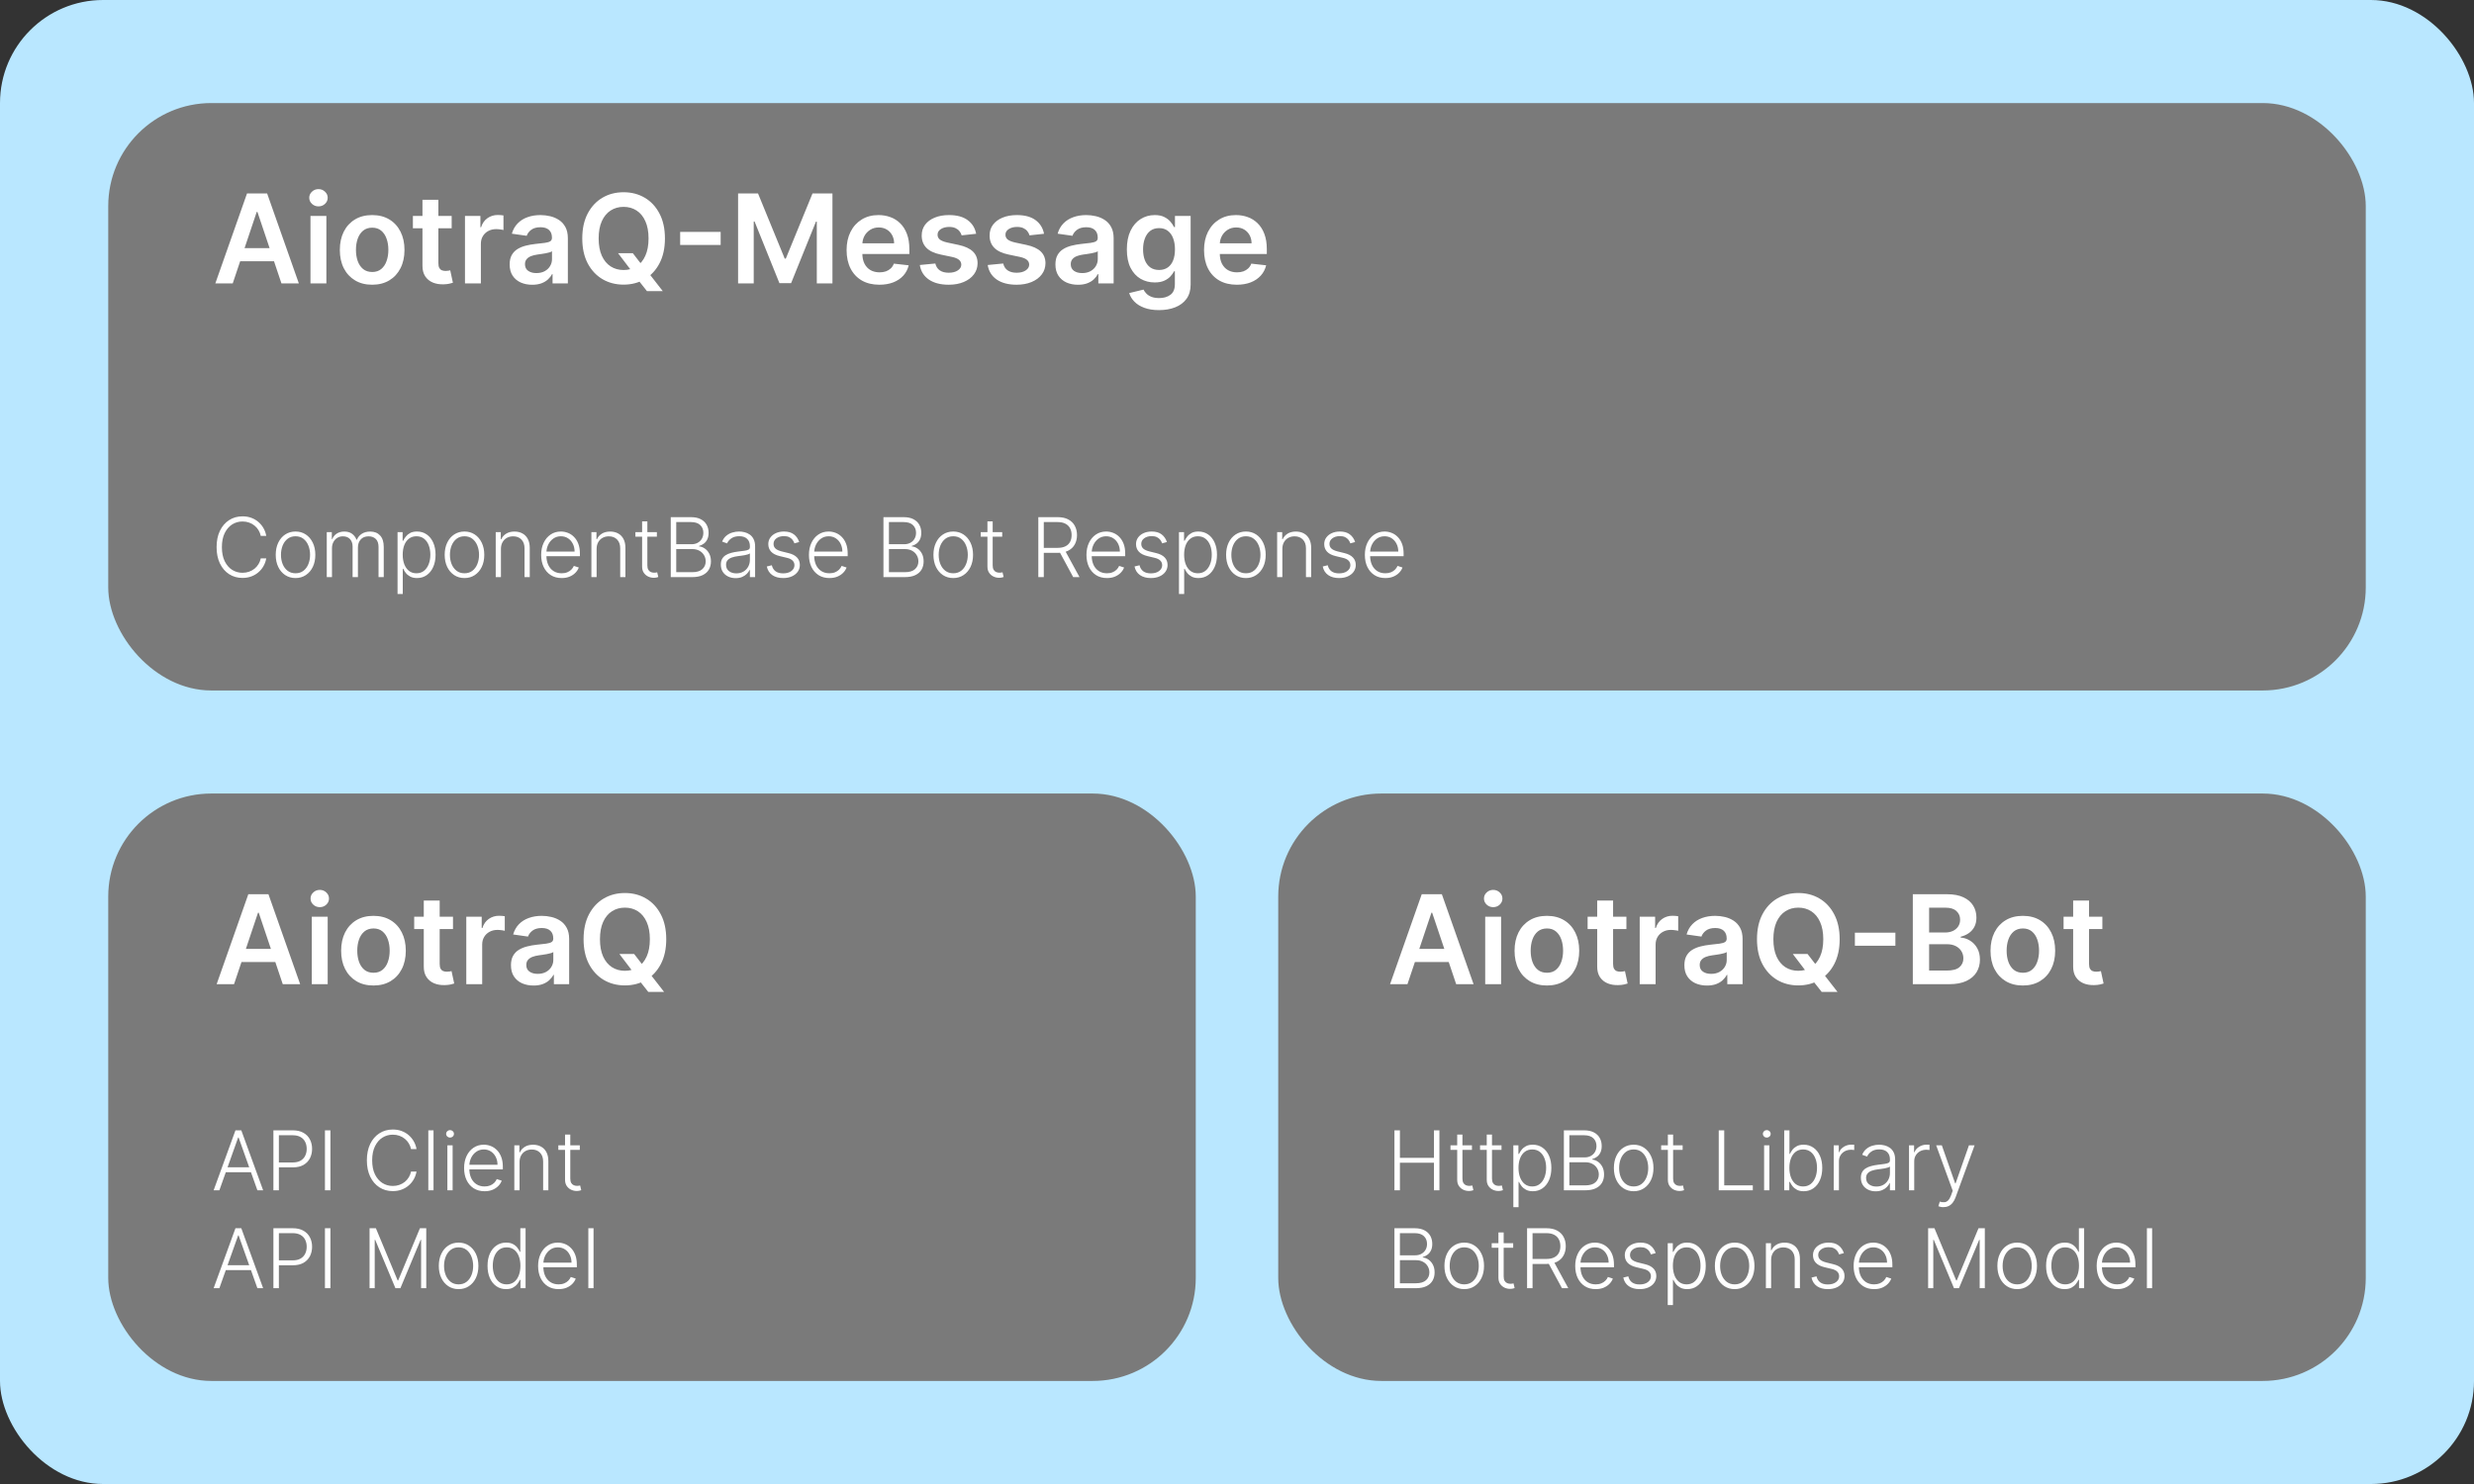 <svg width="480" height="288" viewBox="0 0 480 288" fill="none" xmlns="http://www.w3.org/2000/svg">
<rect x="0" y="0" width="480" height="288" fill="#333333" stroke="none"/>
<g clip-path="url(#clip0_5_9)">
<rect width="480" height="288" rx="20" fill="#B9E7FF"/>
<rect x="21" y="154" width="211" height="114" rx="20" fill="#7A7A7A"/>
<rect x="21" y="20" width="438" height="114" rx="20" fill="#7A7A7A"/>
<rect x="248" y="154" width="211" height="114" rx="20" fill="#7A7A7A"/>
<path d="M45.408 191H42.033L48.178 173.545H52.082L58.235 191H54.86L50.198 177.125H50.062L45.408 191ZM45.519 184.156H54.724V186.696H45.519V184.156ZM60.492 191V177.909H63.577V191H60.492ZM62.043 176.051C61.554 176.051 61.133 175.889 60.781 175.565C60.429 175.236 60.253 174.841 60.253 174.381C60.253 173.915 60.429 173.52 60.781 173.196C61.133 172.866 61.554 172.702 62.043 172.702C62.537 172.702 62.957 172.866 63.304 173.196C63.656 173.52 63.832 173.915 63.832 174.381C63.832 174.841 63.656 175.236 63.304 175.565C62.957 175.889 62.537 176.051 62.043 176.051ZM72.46 191.256C71.181 191.256 70.073 190.974 69.136 190.412C68.198 189.849 67.471 189.062 66.954 188.051C66.442 187.04 66.187 185.858 66.187 184.506C66.187 183.153 66.442 181.969 66.954 180.952C67.471 179.935 68.198 179.145 69.136 178.582C70.073 178.02 71.181 177.739 72.46 177.739C73.738 177.739 74.846 178.02 75.783 178.582C76.721 179.145 77.445 179.935 77.957 180.952C78.474 181.969 78.732 183.153 78.732 184.506C78.732 185.858 78.474 187.04 77.957 188.051C77.445 189.062 76.721 189.849 75.783 190.412C74.846 190.974 73.738 191.256 72.46 191.256ZM72.477 188.784C73.17 188.784 73.749 188.594 74.215 188.213C74.681 187.827 75.028 187.31 75.255 186.662C75.488 186.014 75.604 185.293 75.604 184.497C75.604 183.696 75.488 182.972 75.255 182.324C75.028 181.67 74.681 181.151 74.215 180.764C73.749 180.378 73.17 180.185 72.477 180.185C71.766 180.185 71.175 180.378 70.704 180.764C70.238 181.151 69.888 181.67 69.656 182.324C69.428 182.972 69.315 183.696 69.315 184.497C69.315 185.293 69.428 186.014 69.656 186.662C69.888 187.31 70.238 187.827 70.704 188.213C71.175 188.594 71.766 188.784 72.477 188.784ZM87.888 177.909V180.295H80.362V177.909H87.888ZM82.22 174.773H85.305V187.062C85.305 187.477 85.368 187.795 85.493 188.017C85.624 188.233 85.794 188.381 86.004 188.46C86.215 188.54 86.447 188.58 86.703 188.58C86.896 188.58 87.072 188.565 87.231 188.537C87.396 188.509 87.521 188.483 87.606 188.46L88.126 190.872C87.962 190.929 87.726 190.991 87.419 191.06C87.118 191.128 86.749 191.168 86.311 191.179C85.538 191.202 84.842 191.085 84.223 190.83C83.604 190.568 83.112 190.165 82.749 189.619C82.391 189.074 82.215 188.392 82.22 187.574V174.773ZM90.468 191V177.909H93.46V180.091H93.596C93.835 179.335 94.244 178.753 94.823 178.344C95.408 177.929 96.076 177.722 96.826 177.722C96.996 177.722 97.187 177.73 97.397 177.747C97.613 177.759 97.792 177.778 97.934 177.807V180.645C97.803 180.599 97.596 180.56 97.312 180.526C97.033 180.486 96.763 180.466 96.502 180.466C95.94 180.466 95.434 180.588 94.985 180.832C94.542 181.071 94.192 181.403 93.937 181.83C93.681 182.256 93.553 182.747 93.553 183.304V191H90.468ZM103.516 191.264C102.687 191.264 101.94 191.116 101.275 190.821C100.616 190.52 100.093 190.077 99.707 189.491C99.326 188.906 99.136 188.185 99.136 187.327C99.136 186.588 99.272 185.977 99.545 185.494C99.817 185.011 100.19 184.625 100.661 184.335C101.133 184.045 101.664 183.827 102.255 183.679C102.852 183.526 103.468 183.415 104.104 183.347C104.871 183.267 105.494 183.196 105.971 183.134C106.448 183.065 106.795 182.963 107.011 182.827C107.232 182.685 107.343 182.466 107.343 182.17V182.119C107.343 181.477 107.153 180.98 106.772 180.628C106.391 180.276 105.843 180.099 105.127 180.099C104.371 180.099 103.772 180.264 103.329 180.594C102.891 180.923 102.596 181.312 102.442 181.761L99.562 181.352C99.789 180.557 100.164 179.892 100.687 179.358C101.21 178.818 101.849 178.415 102.604 178.148C103.36 177.875 104.195 177.739 105.11 177.739C105.741 177.739 106.369 177.812 106.994 177.96C107.619 178.108 108.19 178.352 108.707 178.693C109.224 179.028 109.638 179.486 109.951 180.065C110.269 180.645 110.428 181.369 110.428 182.239V191H107.462V189.202H107.36C107.173 189.565 106.908 189.906 106.567 190.224C106.232 190.537 105.809 190.79 105.298 190.983C104.792 191.17 104.198 191.264 103.516 191.264ZM104.317 188.997C104.937 188.997 105.474 188.875 105.928 188.631C106.383 188.381 106.732 188.051 106.977 187.642C107.227 187.233 107.352 186.787 107.352 186.304V184.761C107.255 184.841 107.09 184.915 106.857 184.983C106.63 185.051 106.374 185.111 106.09 185.162C105.806 185.213 105.525 185.259 105.246 185.298C104.968 185.338 104.727 185.372 104.522 185.401C104.062 185.463 103.65 185.565 103.286 185.707C102.923 185.849 102.636 186.048 102.425 186.304C102.215 186.554 102.11 186.878 102.11 187.276C102.11 187.844 102.317 188.273 102.732 188.562C103.147 188.852 103.675 188.997 104.317 188.997ZM120.17 185.136H123.033L124.729 187.335L125.94 188.767L128.846 192.5H125.778L123.8 189.994L122.957 188.801L120.17 185.136ZM129.263 182.273C129.263 184.153 128.911 185.764 128.207 187.105C127.508 188.44 126.553 189.463 125.343 190.173C124.138 190.884 122.772 191.239 121.244 191.239C119.715 191.239 118.346 190.884 117.136 190.173C115.931 189.457 114.977 188.432 114.272 187.097C113.573 185.756 113.224 184.148 113.224 182.273C113.224 180.392 113.573 178.784 114.272 177.449C114.977 176.108 115.931 175.082 117.136 174.372C118.346 173.662 119.715 173.307 121.244 173.307C122.772 173.307 124.138 173.662 125.343 174.372C126.553 175.082 127.508 176.108 128.207 177.449C128.911 178.784 129.263 180.392 129.263 182.273ZM126.085 182.273C126.085 180.949 125.877 179.832 125.462 178.923C125.053 178.009 124.485 177.318 123.758 176.852C123.031 176.381 122.192 176.145 121.244 176.145C120.295 176.145 119.457 176.381 118.729 176.852C118.002 177.318 117.431 178.009 117.016 178.923C116.607 179.832 116.403 180.949 116.403 182.273C116.403 183.597 116.607 184.716 117.016 185.631C117.431 186.54 118.002 187.23 118.729 187.702C119.457 188.168 120.295 188.401 121.244 188.401C122.192 188.401 123.031 188.168 123.758 187.702C124.485 187.23 125.053 186.54 125.462 185.631C125.877 184.716 126.085 183.597 126.085 182.273Z" fill="white"/>
<path d="M45.154 55H41.779L47.924 37.545H51.828L57.981 55H54.606L49.944 41.125H49.808L45.154 55ZM45.265 48.156H54.47V50.696H45.265V48.156ZM60.238 55V41.909H63.323V55H60.238ZM61.789 40.051C61.3 40.051 60.88 39.889 60.527 39.565C60.175 39.236 59.999 38.841 59.999 38.381C59.999 37.915 60.175 37.52 60.527 37.196C60.88 36.867 61.3 36.702 61.789 36.702C62.283 36.702 62.703 36.867 63.05 37.196C63.402 37.52 63.578 37.915 63.578 38.381C63.578 38.841 63.402 39.236 63.05 39.565C62.703 39.889 62.283 40.051 61.789 40.051ZM72.206 55.256C70.927 55.256 69.819 54.974 68.882 54.412C67.944 53.849 67.217 53.062 66.7 52.051C66.189 51.04 65.933 49.858 65.933 48.506C65.933 47.153 66.189 45.969 66.7 44.952C67.217 43.935 67.944 43.145 68.882 42.582C69.819 42.02 70.927 41.739 72.206 41.739C73.484 41.739 74.592 42.02 75.529 42.582C76.467 43.145 77.191 43.935 77.703 44.952C78.22 45.969 78.478 47.153 78.478 48.506C78.478 49.858 78.22 51.04 77.703 52.051C77.191 53.062 76.467 53.849 75.529 54.412C74.592 54.974 73.484 55.256 72.206 55.256ZM72.223 52.784C72.916 52.784 73.495 52.594 73.961 52.213C74.427 51.827 74.774 51.31 75.001 50.662C75.234 50.014 75.35 49.293 75.35 48.497C75.35 47.696 75.234 46.972 75.001 46.324C74.774 45.67 74.427 45.151 73.961 44.764C73.495 44.378 72.916 44.185 72.223 44.185C71.512 44.185 70.921 44.378 70.45 44.764C69.984 45.151 69.635 45.67 69.402 46.324C69.174 46.972 69.061 47.696 69.061 48.497C69.061 49.293 69.174 50.014 69.402 50.662C69.635 51.31 69.984 51.827 70.45 52.213C70.921 52.594 71.512 52.784 72.223 52.784ZM87.634 41.909V44.295H80.108V41.909H87.634ZM81.966 38.773H85.052V51.062C85.052 51.477 85.114 51.795 85.239 52.017C85.37 52.233 85.54 52.381 85.75 52.46C85.961 52.54 86.194 52.58 86.449 52.58C86.642 52.58 86.819 52.565 86.978 52.537C87.142 52.508 87.267 52.483 87.353 52.46L87.873 54.872C87.708 54.929 87.472 54.992 87.165 55.06C86.864 55.128 86.495 55.168 86.057 55.179C85.284 55.202 84.588 55.085 83.969 54.83C83.35 54.568 82.858 54.165 82.495 53.619C82.137 53.074 81.961 52.392 81.966 51.574V38.773ZM90.214 55V41.909H93.206V44.091H93.342C93.581 43.335 93.99 42.753 94.569 42.344C95.154 41.929 95.822 41.722 96.572 41.722C96.743 41.722 96.933 41.73 97.143 41.747C97.359 41.758 97.538 41.778 97.68 41.807V44.645C97.549 44.599 97.342 44.56 97.058 44.526C96.779 44.486 96.51 44.466 96.248 44.466C95.686 44.466 95.18 44.588 94.731 44.832C94.288 45.071 93.939 45.403 93.683 45.83C93.427 46.256 93.299 46.747 93.299 47.304V55H90.214ZM103.262 55.264C102.433 55.264 101.686 55.117 101.021 54.821C100.362 54.52 99.839 54.077 99.453 53.492C99.072 52.906 98.882 52.185 98.882 51.327C98.882 50.588 99.018 49.977 99.291 49.494C99.564 49.011 99.936 48.625 100.407 48.335C100.879 48.045 101.41 47.827 102.001 47.679C102.598 47.526 103.214 47.415 103.85 47.347C104.618 47.267 105.24 47.196 105.717 47.133C106.194 47.065 106.541 46.963 106.757 46.827C106.978 46.685 107.089 46.466 107.089 46.17V46.119C107.089 45.477 106.899 44.98 106.518 44.628C106.137 44.276 105.589 44.099 104.873 44.099C104.118 44.099 103.518 44.264 103.075 44.594C102.637 44.923 102.342 45.312 102.189 45.761L99.308 45.352C99.535 44.557 99.91 43.892 100.433 43.358C100.956 42.818 101.595 42.415 102.35 42.148C103.106 41.875 103.941 41.739 104.856 41.739C105.487 41.739 106.115 41.812 106.74 41.96C107.365 42.108 107.936 42.352 108.453 42.693C108.97 43.028 109.385 43.486 109.697 44.065C110.015 44.645 110.174 45.369 110.174 46.239V55H107.208V53.202H107.106C106.919 53.565 106.654 53.906 106.314 54.224C105.978 54.537 105.555 54.79 105.044 54.983C104.538 55.17 103.944 55.264 103.262 55.264ZM104.064 52.997C104.683 52.997 105.22 52.875 105.674 52.631C106.129 52.381 106.478 52.051 106.723 51.642C106.973 51.233 107.098 50.787 107.098 50.304V48.761C107.001 48.841 106.836 48.915 106.603 48.983C106.376 49.051 106.12 49.111 105.836 49.162C105.552 49.213 105.271 49.258 104.993 49.298C104.714 49.338 104.473 49.372 104.268 49.401C103.808 49.463 103.396 49.565 103.032 49.707C102.669 49.849 102.382 50.048 102.172 50.304C101.961 50.554 101.856 50.878 101.856 51.276C101.856 51.844 102.064 52.273 102.478 52.562C102.893 52.852 103.422 52.997 104.064 52.997ZM119.916 49.136H122.779L124.475 51.335L125.686 52.767L128.592 56.5H125.524L123.547 53.994L122.703 52.801L119.916 49.136ZM129.01 46.273C129.01 48.153 128.657 49.764 127.953 51.105C127.254 52.44 126.299 53.463 125.089 54.173C123.885 54.883 122.518 55.239 120.99 55.239C119.461 55.239 118.092 54.883 116.882 54.173C115.677 53.457 114.723 52.432 114.018 51.097C113.319 49.756 112.97 48.148 112.97 46.273C112.97 44.392 113.319 42.784 114.018 41.449C114.723 40.108 115.677 39.082 116.882 38.372C118.092 37.662 119.461 37.307 120.99 37.307C122.518 37.307 123.885 37.662 125.089 38.372C126.299 39.082 127.254 40.108 127.953 41.449C128.657 42.784 129.01 44.392 129.01 46.273ZM125.831 46.273C125.831 44.949 125.623 43.832 125.208 42.923C124.799 42.008 124.231 41.318 123.504 40.852C122.777 40.381 121.939 40.145 120.99 40.145C120.041 40.145 119.203 40.381 118.475 40.852C117.748 41.318 117.177 42.008 116.762 42.923C116.353 43.832 116.149 44.949 116.149 46.273C116.149 47.597 116.353 48.716 116.762 49.631C117.177 50.54 117.748 51.23 118.475 51.702C119.203 52.168 120.041 52.401 120.99 52.401C121.939 52.401 122.777 52.168 123.504 51.702C124.231 51.23 124.799 50.54 125.208 49.631C125.623 48.716 125.831 47.597 125.831 46.273ZM139.821 45.003V47.543H131.963V45.003H139.821ZM143.202 37.545H147.071L152.253 50.193H152.458L157.64 37.545H161.509V55H158.475V43.008H158.313L153.489 54.949H151.222L146.398 42.983H146.236V55H143.202V37.545ZM170.611 55.256C169.299 55.256 168.165 54.983 167.211 54.438C166.262 53.886 165.532 53.108 165.02 52.102C164.509 51.091 164.253 49.901 164.253 48.531C164.253 47.185 164.509 46.003 165.02 44.986C165.537 43.963 166.259 43.168 167.185 42.599C168.111 42.026 169.199 41.739 170.449 41.739C171.256 41.739 172.017 41.869 172.733 42.131C173.455 42.386 174.091 42.784 174.642 43.324C175.199 43.864 175.637 44.551 175.955 45.386C176.273 46.216 176.432 47.205 176.432 48.352V49.298H165.702V47.219H173.475C173.469 46.628 173.341 46.102 173.091 45.642C172.841 45.176 172.492 44.81 172.043 44.543C171.6 44.276 171.083 44.142 170.492 44.142C169.861 44.142 169.307 44.295 168.83 44.602C168.353 44.903 167.98 45.301 167.713 45.795C167.452 46.284 167.319 46.821 167.313 47.406V49.222C167.313 49.983 167.452 50.636 167.73 51.182C168.009 51.722 168.398 52.136 168.898 52.426C169.398 52.71 169.983 52.852 170.654 52.852C171.103 52.852 171.509 52.79 171.873 52.665C172.236 52.534 172.551 52.344 172.819 52.094C173.086 51.844 173.287 51.534 173.424 51.165L176.304 51.489C176.123 52.25 175.776 52.915 175.265 53.483C174.759 54.045 174.111 54.483 173.321 54.795C172.532 55.102 171.628 55.256 170.611 55.256ZM189.389 45.369L186.576 45.676C186.497 45.392 186.358 45.125 186.159 44.875C185.966 44.625 185.704 44.423 185.375 44.27C185.045 44.117 184.642 44.04 184.164 44.04C183.522 44.04 182.983 44.179 182.545 44.457C182.113 44.736 181.9 45.097 181.906 45.54C181.9 45.92 182.039 46.23 182.324 46.469C182.613 46.707 183.091 46.903 183.755 47.057L185.988 47.534C187.227 47.801 188.147 48.224 188.75 48.804C189.358 49.383 189.664 50.142 189.67 51.08C189.664 51.903 189.423 52.631 188.946 53.261C188.474 53.886 187.818 54.375 186.977 54.727C186.136 55.08 185.17 55.256 184.079 55.256C182.477 55.256 181.187 54.92 180.21 54.25C179.233 53.574 178.65 52.633 178.463 51.429L181.471 51.139C181.608 51.73 181.897 52.176 182.341 52.477C182.784 52.778 183.36 52.929 184.071 52.929C184.804 52.929 185.392 52.778 185.835 52.477C186.284 52.176 186.508 51.804 186.508 51.361C186.508 50.986 186.363 50.676 186.074 50.432C185.789 50.188 185.346 50 184.744 49.869L182.511 49.401C181.255 49.139 180.326 48.699 179.724 48.08C179.122 47.455 178.824 46.665 178.829 45.71C178.824 44.903 179.042 44.205 179.485 43.614C179.934 43.017 180.556 42.557 181.352 42.233C182.153 41.903 183.076 41.739 184.122 41.739C185.656 41.739 186.863 42.065 187.744 42.719C188.63 43.372 189.179 44.256 189.389 45.369ZM202.561 45.369L199.748 45.676C199.669 45.392 199.529 45.125 199.331 44.875C199.137 44.625 198.876 44.423 198.547 44.27C198.217 44.117 197.814 44.04 197.336 44.04C196.694 44.04 196.154 44.179 195.717 44.457C195.285 44.736 195.072 45.097 195.078 45.54C195.072 45.92 195.211 46.23 195.495 46.469C195.785 46.707 196.262 46.903 196.927 47.057L199.16 47.534C200.399 47.801 201.319 48.224 201.922 48.804C202.529 49.383 202.836 50.142 202.842 51.08C202.836 51.903 202.595 52.631 202.118 53.261C201.646 53.886 200.99 54.375 200.149 54.727C199.308 55.08 198.342 55.256 197.251 55.256C195.649 55.256 194.359 54.92 193.382 54.25C192.404 53.574 191.822 52.633 191.635 51.429L194.643 51.139C194.779 51.73 195.069 52.176 195.512 52.477C195.956 52.778 196.532 52.929 197.243 52.929C197.975 52.929 198.564 52.778 199.007 52.477C199.456 52.176 199.68 51.804 199.68 51.361C199.68 50.986 199.535 50.676 199.245 50.432C198.961 50.188 198.518 50 197.916 49.869L195.683 49.401C194.427 49.139 193.498 48.699 192.896 48.08C192.294 47.455 191.995 46.665 192.001 45.71C191.995 44.903 192.214 44.205 192.657 43.614C193.106 43.017 193.728 42.557 194.524 42.233C195.325 41.903 196.248 41.739 197.294 41.739C198.828 41.739 200.035 42.065 200.916 42.719C201.802 43.372 202.35 44.256 202.561 45.369ZM209.153 55.264C208.324 55.264 207.576 55.117 206.912 54.821C206.252 54.52 205.73 54.077 205.343 53.492C204.963 52.906 204.772 52.185 204.772 51.327C204.772 50.588 204.909 49.977 205.181 49.494C205.454 49.011 205.826 48.625 206.298 48.335C206.77 48.045 207.301 47.827 207.892 47.679C208.488 47.526 209.105 47.415 209.741 47.347C210.508 47.267 211.13 47.196 211.608 47.133C212.085 47.065 212.431 46.963 212.647 46.827C212.869 46.685 212.98 46.466 212.98 46.17V46.119C212.98 45.477 212.789 44.98 212.409 44.628C212.028 44.276 211.48 44.099 210.764 44.099C210.008 44.099 209.409 44.264 208.966 44.594C208.528 44.923 208.233 45.312 208.079 45.761L205.199 45.352C205.426 44.557 205.801 43.892 206.324 43.358C206.846 42.818 207.485 42.415 208.241 42.148C208.997 41.875 209.832 41.739 210.747 41.739C211.377 41.739 212.005 41.812 212.63 41.96C213.255 42.108 213.826 42.352 214.343 42.693C214.86 43.028 215.275 43.486 215.588 44.065C215.906 44.645 216.065 45.369 216.065 46.239V55H213.099V53.202H212.997C212.809 53.565 212.545 53.906 212.204 54.224C211.869 54.537 211.446 54.79 210.934 54.983C210.429 55.17 209.835 55.264 209.153 55.264ZM209.954 52.997C210.574 52.997 211.11 52.875 211.565 52.631C212.02 52.381 212.369 52.051 212.613 51.642C212.863 51.233 212.988 50.787 212.988 50.304V48.761C212.892 48.841 212.727 48.915 212.494 48.983C212.267 49.051 212.011 49.111 211.727 49.162C211.443 49.213 211.162 49.258 210.883 49.298C210.605 49.338 210.363 49.372 210.159 49.401C209.699 49.463 209.287 49.565 208.923 49.707C208.559 49.849 208.272 50.048 208.062 50.304C207.852 50.554 207.747 50.878 207.747 51.276C207.747 51.844 207.954 52.273 208.369 52.562C208.784 52.852 209.312 52.997 209.954 52.997ZM224.86 60.182C223.752 60.182 222.801 60.031 222.005 59.73C221.21 59.435 220.571 59.037 220.088 58.537C219.605 58.037 219.27 57.483 219.082 56.875L221.86 56.202C221.985 56.457 222.167 56.71 222.406 56.96C222.645 57.216 222.966 57.426 223.369 57.591C223.778 57.761 224.292 57.847 224.912 57.847C225.787 57.847 226.511 57.633 227.085 57.207C227.659 56.787 227.946 56.094 227.946 55.128V52.648H227.792C227.633 52.966 227.4 53.293 227.093 53.628C226.792 53.963 226.392 54.244 225.892 54.472C225.397 54.699 224.775 54.812 224.025 54.812C223.02 54.812 222.108 54.577 221.289 54.105C220.477 53.628 219.829 52.918 219.346 51.974C218.869 51.026 218.63 49.838 218.63 48.412C218.63 46.974 218.869 45.761 219.346 44.773C219.829 43.778 220.48 43.026 221.298 42.514C222.116 41.997 223.028 41.739 224.034 41.739C224.801 41.739 225.431 41.869 225.926 42.131C226.426 42.386 226.824 42.696 227.119 43.06C227.414 43.418 227.639 43.756 227.792 44.074H227.963V41.909H231.005V55.213C231.005 56.332 230.738 57.258 230.204 57.992C229.67 58.724 228.94 59.273 228.014 59.636C227.088 60 226.037 60.182 224.86 60.182ZM224.886 52.392C225.539 52.392 226.096 52.233 226.556 51.915C227.017 51.597 227.366 51.139 227.605 50.543C227.843 49.946 227.963 49.23 227.963 48.395C227.963 47.571 227.843 46.849 227.605 46.23C227.372 45.611 227.025 45.131 226.565 44.79C226.11 44.443 225.551 44.27 224.886 44.27C224.199 44.27 223.625 44.449 223.164 44.807C222.704 45.165 222.358 45.656 222.125 46.281C221.892 46.901 221.775 47.605 221.775 48.395C221.775 49.196 221.892 49.898 222.125 50.5C222.363 51.097 222.713 51.562 223.173 51.898C223.639 52.227 224.21 52.392 224.886 52.392ZM239.963 55.256C238.65 55.256 237.517 54.983 236.562 54.438C235.613 53.886 234.883 53.108 234.372 52.102C233.86 51.091 233.605 49.901 233.605 48.531C233.605 47.185 233.86 46.003 234.372 44.986C234.889 43.963 235.61 43.168 236.537 42.599C237.463 42.026 238.551 41.739 239.801 41.739C240.608 41.739 241.369 41.869 242.085 42.131C242.806 42.386 243.443 42.784 243.994 43.324C244.551 43.864 244.988 44.551 245.306 45.386C245.625 46.216 245.784 47.205 245.784 48.352V49.298H235.054V47.219H242.826C242.821 46.628 242.693 46.102 242.443 45.642C242.193 45.176 241.843 44.81 241.395 44.543C240.951 44.276 240.434 44.142 239.843 44.142C239.213 44.142 238.659 44.295 238.181 44.602C237.704 44.903 237.332 45.301 237.065 45.795C236.804 46.284 236.67 46.821 236.664 47.406V49.222C236.664 49.983 236.804 50.636 237.082 51.182C237.36 51.722 237.75 52.136 238.25 52.426C238.75 52.71 239.335 52.852 240.005 52.852C240.454 52.852 240.86 52.79 241.224 52.665C241.588 52.534 241.903 52.344 242.17 52.094C242.437 51.844 242.639 51.534 242.775 51.165L245.656 51.489C245.474 52.25 245.127 52.915 244.616 53.483C244.11 54.045 243.463 54.483 242.673 54.795C241.883 55.102 240.98 55.256 239.963 55.256Z" fill="white"/>
<path d="M42.562 231H41.449L45.682 219.364H46.818L51.051 231H49.938L46.29 220.744H46.21L42.562 231ZM43.364 226.54H49.136V227.494H43.364V226.54ZM53.045 231V219.364H56.801C57.627 219.364 58.316 219.523 58.869 219.841C59.426 220.155 59.845 220.583 60.125 221.125C60.409 221.667 60.551 222.277 60.551 222.955C60.551 223.633 60.411 224.244 60.131 224.79C59.85 225.331 59.434 225.761 58.881 226.08C58.328 226.394 57.64 226.551 56.818 226.551H53.864V225.597H56.79C57.4 225.597 57.905 225.483 58.307 225.256C58.708 225.025 59.008 224.71 59.205 224.312C59.405 223.915 59.506 223.462 59.506 222.955C59.506 222.447 59.405 221.994 59.205 221.597C59.008 221.199 58.706 220.886 58.301 220.659C57.9 220.432 57.39 220.318 56.773 220.318H54.108V231H53.045ZM64.108 219.364V231H63.045V219.364H64.108ZM80.815 223H79.747C79.668 222.602 79.524 222.235 79.315 221.898C79.111 221.557 78.853 221.259 78.543 221.006C78.232 220.752 77.88 220.555 77.486 220.415C77.092 220.275 76.666 220.205 76.207 220.205C75.472 220.205 74.802 220.396 74.196 220.778C73.594 221.161 73.111 221.723 72.747 222.466C72.387 223.205 72.207 224.11 72.207 225.182C72.207 226.261 72.387 227.17 72.747 227.909C73.111 228.648 73.594 229.208 74.196 229.591C74.802 229.97 75.472 230.159 76.207 230.159C76.666 230.159 77.092 230.089 77.486 229.949C77.88 229.809 78.232 229.614 78.543 229.364C78.853 229.11 79.111 228.812 79.315 228.472C79.524 228.131 79.668 227.761 79.747 227.364H80.815C80.721 227.898 80.543 228.396 80.281 228.858C80.024 229.316 79.694 229.718 79.293 230.062C78.895 230.407 78.437 230.676 77.918 230.869C77.399 231.062 76.829 231.159 76.207 231.159C75.23 231.159 74.363 230.915 73.605 230.426C72.847 229.934 72.253 229.241 71.821 228.347C71.393 227.453 71.179 226.398 71.179 225.182C71.179 223.966 71.393 222.911 71.821 222.017C72.253 221.123 72.847 220.432 73.605 219.943C74.363 219.451 75.23 219.205 76.207 219.205C76.829 219.205 77.399 219.301 77.918 219.494C78.437 219.684 78.895 219.953 79.293 220.301C79.694 220.646 80.024 221.047 80.281 221.506C80.543 221.964 80.721 222.462 80.815 223ZM84.112 219.364V231H83.101V219.364H84.112ZM86.8 231V222.273H87.817V231H86.8ZM87.317 220.773C87.108 220.773 86.93 220.703 86.783 220.562C86.635 220.419 86.561 220.246 86.561 220.045C86.561 219.845 86.635 219.674 86.783 219.534C86.93 219.39 87.108 219.318 87.317 219.318C87.525 219.318 87.703 219.39 87.851 219.534C87.999 219.674 88.072 219.845 88.072 220.045C88.072 220.246 87.999 220.419 87.851 220.562C87.703 220.703 87.525 220.773 87.317 220.773ZM94.02 231.182C93.206 231.182 92.501 230.992 91.906 230.614C91.312 230.231 90.851 229.703 90.526 229.028C90.204 228.35 90.043 227.57 90.043 226.688C90.043 225.809 90.204 225.028 90.526 224.347C90.851 223.661 91.3 223.125 91.872 222.739C92.448 222.348 93.113 222.153 93.867 222.153C94.34 222.153 94.796 222.241 95.236 222.415C95.675 222.585 96.069 222.848 96.418 223.205C96.77 223.557 97.048 224.002 97.253 224.54C97.457 225.074 97.56 225.706 97.56 226.438V226.938H90.742V226.045H96.526C96.526 225.485 96.412 224.981 96.185 224.534C95.961 224.083 95.649 223.727 95.247 223.466C94.849 223.205 94.389 223.074 93.867 223.074C93.313 223.074 92.827 223.222 92.406 223.517C91.986 223.812 91.656 224.203 91.418 224.688C91.183 225.172 91.063 225.703 91.06 226.278V226.812C91.06 227.506 91.179 228.112 91.418 228.631C91.66 229.146 92.003 229.545 92.446 229.83C92.889 230.114 93.414 230.256 94.02 230.256C94.433 230.256 94.794 230.191 95.105 230.062C95.419 229.934 95.683 229.761 95.895 229.545C96.111 229.326 96.274 229.085 96.383 228.824L97.344 229.136C97.211 229.504 96.993 229.843 96.69 230.153C96.391 230.464 96.016 230.714 95.565 230.903C95.118 231.089 94.603 231.182 94.02 231.182ZM100.8 225.545V231H99.788V222.273H100.771V223.642H100.862C101.067 223.195 101.385 222.837 101.817 222.568C102.252 222.295 102.79 222.159 103.43 222.159C104.018 222.159 104.533 222.282 104.976 222.528C105.423 222.771 105.769 223.129 106.016 223.602C106.266 224.076 106.391 224.657 106.391 225.347V231H105.379V225.409C105.379 224.693 105.179 224.127 104.777 223.71C104.379 223.294 103.845 223.085 103.175 223.085C102.716 223.085 102.309 223.184 101.953 223.381C101.597 223.578 101.315 223.862 101.107 224.233C100.902 224.6 100.8 225.038 100.8 225.545ZM112.491 222.273V223.153H108.327V222.273H112.491ZM109.628 220.182H110.645V228.722C110.645 229.085 110.707 229.371 110.832 229.58C110.957 229.784 111.12 229.93 111.321 230.017C111.522 230.1 111.736 230.142 111.963 230.142C112.096 230.142 112.209 230.134 112.304 230.119C112.399 230.1 112.482 230.081 112.554 230.062L112.77 230.977C112.671 231.015 112.55 231.049 112.406 231.08C112.262 231.114 112.084 231.131 111.872 231.131C111.501 231.131 111.143 231.049 110.798 230.886C110.457 230.723 110.177 230.481 109.957 230.159C109.738 229.837 109.628 229.438 109.628 228.96V220.182ZM42.562 250H41.449L45.682 238.364H46.818L51.051 250H49.938L46.29 239.744H46.21L42.562 250ZM43.364 245.54H49.136V246.494H43.364V245.54ZM53.045 250V238.364H56.801C57.627 238.364 58.316 238.523 58.869 238.841C59.426 239.155 59.845 239.583 60.125 240.125C60.409 240.667 60.551 241.277 60.551 241.955C60.551 242.633 60.411 243.244 60.131 243.79C59.85 244.331 59.434 244.761 58.881 245.08C58.328 245.394 57.64 245.551 56.818 245.551H53.864V244.597H56.79C57.4 244.597 57.905 244.483 58.307 244.256C58.708 244.025 59.008 243.71 59.205 243.312C59.405 242.915 59.506 242.462 59.506 241.955C59.506 241.447 59.405 240.994 59.205 240.597C59.008 240.199 58.706 239.886 58.301 239.659C57.9 239.432 57.39 239.318 56.773 239.318H54.108V250H53.045ZM64.108 238.364V250H63.045V238.364H64.108ZM71.702 238.364H72.929L77.151 248.5H77.253L81.474 238.364H82.702V250H81.702V240.608H81.611L77.685 250H76.719L72.793 240.608H72.702V250H71.702V238.364ZM88.977 250.182C88.224 250.182 87.557 249.991 86.977 249.608C86.401 249.225 85.951 248.697 85.625 248.023C85.299 247.345 85.136 246.562 85.136 245.676C85.136 244.782 85.299 243.996 85.625 243.318C85.951 242.636 86.401 242.106 86.977 241.727C87.557 241.345 88.224 241.153 88.977 241.153C89.731 241.153 90.396 241.345 90.972 241.727C91.547 242.11 91.998 242.64 92.324 243.318C92.653 243.996 92.818 244.782 92.818 245.676C92.818 246.562 92.655 247.345 92.329 248.023C92.004 248.697 91.551 249.225 90.972 249.608C90.396 249.991 89.731 250.182 88.977 250.182ZM88.977 249.256C89.583 249.256 90.097 249.093 90.517 248.767C90.938 248.441 91.256 248.008 91.472 247.466C91.691 246.924 91.801 246.328 91.801 245.676C91.801 245.025 91.691 244.426 91.472 243.881C91.256 243.335 90.938 242.898 90.517 242.568C90.097 242.239 89.583 242.074 88.977 242.074C88.375 242.074 87.862 242.239 87.438 242.568C87.017 242.898 86.697 243.335 86.477 243.881C86.261 244.426 86.153 245.025 86.153 245.676C86.153 246.328 86.261 246.924 86.477 247.466C86.697 248.008 87.017 248.441 87.438 248.767C87.858 249.093 88.371 249.256 88.977 249.256ZM98.18 250.182C97.465 250.182 96.838 249.992 96.3 249.614C95.762 249.235 95.341 248.706 95.038 248.028C94.739 247.35 94.59 246.561 94.59 245.659C94.59 244.761 94.739 243.975 95.038 243.301C95.341 242.623 95.764 242.097 96.305 241.722C96.847 241.343 97.478 241.153 98.197 241.153C98.728 241.153 99.169 241.248 99.521 241.438C99.874 241.623 100.156 241.854 100.368 242.131C100.58 242.407 100.745 242.676 100.862 242.938H100.953V238.364H101.97V250H100.982V248.381H100.862C100.745 248.646 100.578 248.919 100.362 249.199C100.146 249.475 99.86 249.708 99.504 249.898C99.152 250.087 98.711 250.182 98.18 250.182ZM98.3 249.256C98.864 249.256 99.345 249.102 99.743 248.795C100.141 248.485 100.444 248.059 100.652 247.517C100.864 246.972 100.97 246.347 100.97 245.642C100.97 244.945 100.866 244.33 100.658 243.795C100.449 243.258 100.146 242.837 99.749 242.534C99.351 242.227 98.868 242.074 98.3 242.074C97.716 242.074 97.224 242.233 96.822 242.551C96.425 242.866 96.122 243.292 95.913 243.83C95.709 244.367 95.606 244.972 95.606 245.642C95.606 246.32 95.711 246.932 95.919 247.477C96.127 248.023 96.43 248.456 96.828 248.778C97.23 249.097 97.72 249.256 98.3 249.256ZM108.379 250.182C107.565 250.182 106.86 249.992 106.266 249.614C105.671 249.231 105.211 248.703 104.885 248.028C104.563 247.35 104.402 246.57 104.402 245.688C104.402 244.809 104.563 244.028 104.885 243.347C105.211 242.661 105.66 242.125 106.232 241.739C106.807 241.348 107.472 241.153 108.226 241.153C108.699 241.153 109.156 241.241 109.595 241.415C110.035 241.585 110.429 241.848 110.777 242.205C111.129 242.557 111.408 243.002 111.612 243.54C111.817 244.074 111.919 244.706 111.919 245.438V245.938H105.101V245.045H110.885C110.885 244.485 110.771 243.981 110.544 243.534C110.321 243.083 110.008 242.727 109.607 242.466C109.209 242.205 108.749 242.074 108.226 242.074C107.673 242.074 107.186 242.222 106.766 242.517C106.345 242.812 106.016 243.203 105.777 243.688C105.542 244.172 105.423 244.703 105.419 245.278V245.812C105.419 246.506 105.538 247.112 105.777 247.631C106.019 248.146 106.362 248.545 106.805 248.83C107.249 249.114 107.773 249.256 108.379 249.256C108.792 249.256 109.154 249.191 109.464 249.062C109.779 248.934 110.042 248.761 110.254 248.545C110.47 248.326 110.633 248.085 110.743 247.824L111.703 248.136C111.571 248.504 111.353 248.843 111.05 249.153C110.75 249.464 110.375 249.714 109.925 249.903C109.478 250.089 108.963 250.182 108.379 250.182ZM115.159 238.364V250H114.148V238.364H115.159Z" fill="white"/>
<path d="M51.659 104H50.591C50.511 103.602 50.367 103.235 50.159 102.898C49.955 102.557 49.697 102.259 49.386 102.006C49.076 101.752 48.724 101.555 48.33 101.415C47.936 101.275 47.51 101.205 47.051 101.205C46.316 101.205 45.646 101.396 45.04 101.778C44.438 102.161 43.955 102.723 43.591 103.466C43.231 104.205 43.051 105.11 43.051 106.182C43.051 107.261 43.231 108.17 43.591 108.909C43.955 109.648 44.438 110.208 45.04 110.591C45.646 110.97 46.316 111.159 47.051 111.159C47.51 111.159 47.936 111.089 48.33 110.949C48.724 110.809 49.076 110.614 49.386 110.364C49.697 110.11 49.955 109.812 50.159 109.472C50.367 109.131 50.511 108.761 50.591 108.364H51.659C51.564 108.898 51.386 109.396 51.125 109.858C50.867 110.316 50.538 110.718 50.136 111.062C49.739 111.407 49.28 111.676 48.761 111.869C48.242 112.062 47.672 112.159 47.051 112.159C46.074 112.159 45.206 111.915 44.449 111.426C43.691 110.934 43.097 110.241 42.665 109.347C42.237 108.453 42.023 107.398 42.023 106.182C42.023 104.966 42.237 103.911 42.665 103.017C43.097 102.123 43.691 101.432 44.449 100.943C45.206 100.451 46.074 100.205 47.051 100.205C47.672 100.205 48.242 100.301 48.761 100.494C49.28 100.684 49.739 100.953 50.136 101.301C50.538 101.646 50.867 102.047 51.125 102.506C51.386 102.964 51.564 103.462 51.659 104ZM57.337 112.182C56.583 112.182 55.916 111.991 55.337 111.608C54.761 111.225 54.31 110.697 53.984 110.023C53.659 109.345 53.496 108.562 53.496 107.676C53.496 106.782 53.659 105.996 53.984 105.318C54.31 104.636 54.761 104.106 55.337 103.727C55.916 103.345 56.583 103.153 57.337 103.153C58.09 103.153 58.755 103.345 59.331 103.727C59.907 104.11 60.358 104.64 60.683 105.318C61.013 105.996 61.178 106.782 61.178 107.676C61.178 108.562 61.015 109.345 60.689 110.023C60.363 110.697 59.91 111.225 59.331 111.608C58.755 111.991 58.09 112.182 57.337 112.182ZM57.337 111.256C57.943 111.256 58.456 111.093 58.876 110.767C59.297 110.441 59.615 110.008 59.831 109.466C60.051 108.924 60.16 108.328 60.16 107.676C60.16 107.025 60.051 106.426 59.831 105.881C59.615 105.335 59.297 104.898 58.876 104.568C58.456 104.239 57.943 104.074 57.337 104.074C56.734 104.074 56.221 104.239 55.797 104.568C55.376 104.898 55.056 105.335 54.837 105.881C54.621 106.426 54.513 107.025 54.513 107.676C54.513 108.328 54.621 108.924 54.837 109.466C55.056 110.008 55.376 110.441 55.797 110.767C56.217 111.093 56.731 111.256 57.337 111.256ZM63.398 112V103.273H64.381V104.614H64.472C64.646 104.163 64.936 103.809 65.341 103.551C65.75 103.29 66.24 103.159 66.812 103.159C67.415 103.159 67.909 103.301 68.296 103.585C68.686 103.866 68.977 104.252 69.171 104.744H69.244C69.441 104.259 69.761 103.875 70.204 103.591C70.651 103.303 71.193 103.159 71.829 103.159C72.64 103.159 73.28 103.415 73.75 103.926C74.22 104.434 74.454 105.176 74.454 106.153V112H73.443V106.153C73.443 105.464 73.267 104.947 72.915 104.602C72.562 104.258 72.099 104.085 71.523 104.085C70.856 104.085 70.343 104.29 69.983 104.699C69.623 105.108 69.443 105.627 69.443 106.256V112H68.409V106.062C68.409 105.472 68.244 104.994 67.915 104.631C67.585 104.267 67.121 104.085 66.523 104.085C66.121 104.085 65.76 104.184 65.438 104.381C65.119 104.578 64.867 104.852 64.682 105.205C64.5 105.553 64.409 105.955 64.409 106.409V112H63.398ZM77.132 115.273V103.273H78.115V104.938H78.234C78.356 104.676 78.522 104.409 78.734 104.136C78.947 103.86 79.227 103.627 79.575 103.438C79.928 103.248 80.371 103.153 80.905 103.153C81.624 103.153 82.253 103.343 82.791 103.722C83.333 104.097 83.753 104.623 84.053 105.301C84.356 105.975 84.507 106.761 84.507 107.659C84.507 108.561 84.356 109.35 84.053 110.028C83.753 110.706 83.333 111.235 82.791 111.614C82.253 111.992 81.628 112.182 80.916 112.182C80.39 112.182 79.948 112.087 79.592 111.898C79.24 111.708 78.954 111.475 78.734 111.199C78.519 110.919 78.352 110.646 78.234 110.381H78.144V115.273H77.132ZM78.132 107.642C78.132 108.347 78.236 108.972 78.445 109.517C78.657 110.059 78.96 110.485 79.354 110.795C79.751 111.102 80.233 111.256 80.797 111.256C81.376 111.256 81.865 111.097 82.263 110.778C82.664 110.456 82.969 110.023 83.178 109.477C83.39 108.932 83.496 108.32 83.496 107.642C83.496 106.972 83.392 106.367 83.183 105.83C82.979 105.292 82.676 104.866 82.274 104.551C81.873 104.233 81.38 104.074 80.797 104.074C80.229 104.074 79.746 104.227 79.348 104.534C78.95 104.837 78.647 105.258 78.439 105.795C78.234 106.33 78.132 106.945 78.132 107.642ZM90.118 112.182C89.364 112.182 88.697 111.991 88.118 111.608C87.542 111.225 87.091 110.697 86.766 110.023C86.44 109.345 86.277 108.562 86.277 107.676C86.277 106.782 86.44 105.996 86.766 105.318C87.091 104.636 87.542 104.106 88.118 103.727C88.697 103.345 89.364 103.153 90.118 103.153C90.872 103.153 91.537 103.345 92.112 103.727C92.688 104.11 93.139 104.64 93.465 105.318C93.794 105.996 93.959 106.782 93.959 107.676C93.959 108.562 93.796 109.345 93.47 110.023C93.144 110.697 92.692 111.225 92.112 111.608C91.537 111.991 90.872 112.182 90.118 112.182ZM90.118 111.256C90.724 111.256 91.237 111.093 91.658 110.767C92.078 110.441 92.396 110.008 92.612 109.466C92.832 108.924 92.942 108.328 92.942 107.676C92.942 107.025 92.832 106.426 92.612 105.881C92.396 105.335 92.078 104.898 91.658 104.568C91.237 104.239 90.724 104.074 90.118 104.074C89.516 104.074 89.002 104.239 88.578 104.568C88.158 104.898 87.838 105.335 87.618 105.881C87.402 106.426 87.294 107.025 87.294 107.676C87.294 108.328 87.402 108.924 87.618 109.466C87.838 110.008 88.158 110.441 88.578 110.767C88.999 111.093 89.512 111.256 90.118 111.256ZM97.19 106.545V112H96.179V103.273H97.162V104.642H97.253C97.457 104.195 97.776 103.837 98.207 103.568C98.643 103.295 99.181 103.159 99.821 103.159C100.408 103.159 100.923 103.282 101.366 103.528C101.813 103.771 102.16 104.129 102.406 104.602C102.656 105.076 102.781 105.657 102.781 106.347V112H101.77V106.409C101.77 105.693 101.569 105.127 101.168 104.71C100.77 104.294 100.236 104.085 99.565 104.085C99.107 104.085 98.7 104.184 98.344 104.381C97.988 104.578 97.706 104.862 97.497 105.233C97.293 105.6 97.19 106.038 97.19 106.545ZM108.973 112.182C108.159 112.182 107.454 111.992 106.859 111.614C106.265 111.231 105.804 110.703 105.479 110.028C105.157 109.35 104.996 108.57 104.996 107.688C104.996 106.809 105.157 106.028 105.479 105.347C105.804 104.661 106.253 104.125 106.825 103.739C107.401 103.348 108.066 103.153 108.82 103.153C109.293 103.153 109.75 103.241 110.189 103.415C110.628 103.585 111.022 103.848 111.371 104.205C111.723 104.557 112.001 105.002 112.206 105.54C112.411 106.074 112.513 106.706 112.513 107.438V107.938H105.695V107.045H111.479C111.479 106.485 111.365 105.981 111.138 105.534C110.914 105.083 110.602 104.727 110.2 104.466C109.803 104.205 109.342 104.074 108.82 104.074C108.267 104.074 107.78 104.222 107.359 104.517C106.939 104.812 106.609 105.203 106.371 105.688C106.136 106.172 106.017 106.703 106.013 107.278V107.812C106.013 108.506 106.132 109.112 106.371 109.631C106.613 110.146 106.956 110.545 107.399 110.83C107.842 111.114 108.367 111.256 108.973 111.256C109.386 111.256 109.748 111.191 110.058 111.062C110.373 110.934 110.636 110.761 110.848 110.545C111.064 110.326 111.227 110.085 111.337 109.824L112.297 110.136C112.164 110.504 111.946 110.843 111.643 111.153C111.344 111.464 110.969 111.714 110.518 111.903C110.071 112.089 109.556 112.182 108.973 112.182ZM115.753 106.545V112H114.741V103.273H115.724V104.642H115.815C116.02 104.195 116.338 103.837 116.77 103.568C117.205 103.295 117.743 103.159 118.384 103.159C118.971 103.159 119.486 103.282 119.929 103.528C120.376 103.771 120.723 104.129 120.969 104.602C121.219 105.076 121.344 105.657 121.344 106.347V112H120.332V106.409C120.332 105.693 120.132 105.127 119.73 104.71C119.332 104.294 118.798 104.085 118.128 104.085C117.67 104.085 117.262 104.184 116.906 104.381C116.55 104.578 116.268 104.862 116.06 105.233C115.855 105.6 115.753 106.038 115.753 106.545ZM127.445 103.273V104.153H123.28V103.273H127.445ZM124.581 101.182H125.598V109.722C125.598 110.085 125.661 110.371 125.786 110.58C125.911 110.784 126.073 110.93 126.274 111.017C126.475 111.1 126.689 111.142 126.916 111.142C127.049 111.142 127.162 111.134 127.257 111.119C127.352 111.1 127.435 111.081 127.507 111.062L127.723 111.977C127.625 112.015 127.503 112.049 127.359 112.08C127.215 112.114 127.037 112.131 126.825 112.131C126.454 112.131 126.096 112.049 125.751 111.886C125.411 111.723 125.13 111.481 124.911 111.159C124.691 110.837 124.581 110.438 124.581 109.96V101.182ZM130.139 112V100.364H134.065C134.823 100.364 135.454 100.496 135.957 100.761C136.465 101.027 136.846 101.388 137.099 101.847C137.353 102.305 137.48 102.826 137.48 103.409C137.48 103.894 137.399 104.309 137.236 104.653C137.073 104.998 136.851 105.277 136.571 105.489C136.291 105.701 135.978 105.854 135.634 105.949V106.04C136.009 106.066 136.372 106.199 136.724 106.438C137.077 106.672 137.366 107.002 137.594 107.426C137.821 107.85 137.935 108.358 137.935 108.949C137.935 109.536 137.804 110.061 137.543 110.523C137.281 110.981 136.88 111.343 136.338 111.608C135.8 111.869 135.115 112 134.281 112H130.139ZM131.202 111.045H134.281C135.179 111.045 135.842 110.847 136.27 110.449C136.702 110.051 136.918 109.551 136.918 108.949C136.918 108.506 136.81 108.104 136.594 107.744C136.382 107.381 136.08 107.093 135.69 106.881C135.304 106.669 134.849 106.562 134.327 106.562H131.202V111.045ZM131.202 105.619H134.162C134.62 105.619 135.022 105.525 135.366 105.335C135.711 105.146 135.98 104.884 136.173 104.551C136.366 104.218 136.463 103.837 136.463 103.409C136.463 102.792 136.262 102.29 135.861 101.903C135.459 101.513 134.861 101.318 134.065 101.318H131.202V105.619ZM142.726 112.199C142.199 112.199 141.718 112.097 141.283 111.892C140.847 111.684 140.5 111.384 140.243 110.994C139.985 110.6 139.857 110.123 139.857 109.562C139.857 109.131 139.938 108.767 140.101 108.472C140.264 108.176 140.495 107.934 140.794 107.744C141.093 107.555 141.447 107.405 141.857 107.295C142.266 107.186 142.716 107.1 143.209 107.04C143.697 106.979 144.11 106.926 144.447 106.881C144.788 106.835 145.048 106.763 145.226 106.665C145.404 106.566 145.493 106.407 145.493 106.188V105.983C145.493 105.388 145.315 104.92 144.959 104.58C144.607 104.235 144.099 104.062 143.436 104.062C142.807 104.062 142.294 104.201 141.896 104.477C141.502 104.754 141.226 105.08 141.067 105.455L140.107 105.108C140.304 104.631 140.576 104.25 140.925 103.966C141.273 103.678 141.663 103.472 142.095 103.347C142.527 103.218 142.964 103.153 143.408 103.153C143.741 103.153 144.088 103.197 144.447 103.284C144.811 103.371 145.148 103.523 145.459 103.739C145.769 103.951 146.021 104.248 146.214 104.631C146.408 105.009 146.504 105.491 146.504 106.074V112H145.493V110.619H145.43C145.309 110.877 145.129 111.127 144.891 111.369C144.652 111.612 144.353 111.811 143.993 111.966C143.633 112.121 143.211 112.199 142.726 112.199ZM142.862 111.273C143.4 111.273 143.866 111.153 144.26 110.915C144.654 110.676 144.957 110.36 145.169 109.966C145.385 109.568 145.493 109.131 145.493 108.653V107.392C145.417 107.464 145.29 107.528 145.112 107.585C144.938 107.642 144.735 107.693 144.504 107.739C144.277 107.78 144.05 107.816 143.822 107.847C143.595 107.877 143.391 107.903 143.209 107.926C142.716 107.987 142.296 108.081 141.947 108.21C141.599 108.339 141.332 108.517 141.146 108.744C140.961 108.968 140.868 109.256 140.868 109.608C140.868 110.138 141.057 110.549 141.436 110.841C141.815 111.129 142.29 111.273 142.862 111.273ZM155.058 105.188L154.132 105.449C154.041 105.187 153.912 104.951 153.746 104.739C153.579 104.527 153.361 104.358 153.092 104.233C152.827 104.108 152.498 104.045 152.104 104.045C151.513 104.045 151.028 104.186 150.649 104.466C150.27 104.746 150.081 105.108 150.081 105.551C150.081 105.926 150.21 106.231 150.467 106.466C150.729 106.697 151.13 106.881 151.672 107.017L152.99 107.341C153.721 107.519 154.268 107.801 154.632 108.188C155 108.574 155.183 109.059 155.183 109.642C155.183 110.134 155.047 110.572 154.774 110.955C154.501 111.337 154.121 111.638 153.632 111.858C153.147 112.074 152.585 112.182 151.945 112.182C151.092 112.182 150.39 111.991 149.837 111.608C149.284 111.222 148.929 110.665 148.774 109.938L149.746 109.699C149.871 110.218 150.115 110.61 150.479 110.875C150.846 111.14 151.329 111.273 151.928 111.273C152.598 111.273 153.134 111.123 153.536 110.824C153.937 110.521 154.138 110.142 154.138 109.688C154.138 109.335 154.02 109.04 153.786 108.801C153.551 108.559 153.195 108.381 152.717 108.267L151.291 107.926C150.534 107.744 149.973 107.456 149.609 107.062C149.246 106.669 149.064 106.18 149.064 105.597C149.064 105.116 149.195 104.693 149.456 104.33C149.717 103.962 150.077 103.674 150.536 103.466C150.994 103.258 151.517 103.153 152.104 103.153C152.903 103.153 153.541 103.335 154.018 103.699C154.5 104.059 154.846 104.555 155.058 105.188ZM160.926 112.182C160.112 112.182 159.407 111.992 158.812 111.614C158.218 111.231 157.758 110.703 157.432 110.028C157.11 109.35 156.949 108.57 156.949 107.688C156.949 106.809 157.11 106.028 157.432 105.347C157.758 104.661 158.206 104.125 158.778 103.739C159.354 103.348 160.019 103.153 160.773 103.153C161.246 103.153 161.703 103.241 162.142 103.415C162.581 103.585 162.975 103.848 163.324 104.205C163.676 104.557 163.955 105.002 164.159 105.54C164.364 106.074 164.466 106.706 164.466 107.438V107.938H157.648V107.045H163.432C163.432 106.485 163.318 105.981 163.091 105.534C162.867 105.083 162.555 104.727 162.153 104.466C161.756 104.205 161.295 104.074 160.773 104.074C160.22 104.074 159.733 104.222 159.312 104.517C158.892 104.812 158.563 105.203 158.324 105.688C158.089 106.172 157.97 106.703 157.966 107.278V107.812C157.966 108.506 158.085 109.112 158.324 109.631C158.566 110.146 158.909 110.545 159.352 110.83C159.795 111.114 160.32 111.256 160.926 111.256C161.339 111.256 161.701 111.191 162.011 111.062C162.326 110.934 162.589 110.761 162.801 110.545C163.017 110.326 163.18 110.085 163.29 109.824L164.25 110.136C164.117 110.504 163.9 110.843 163.597 111.153C163.297 111.464 162.922 111.714 162.472 111.903C162.025 112.089 161.509 112.182 160.926 112.182ZM171.405 112V100.364H175.331C176.089 100.364 176.719 100.496 177.223 100.761C177.731 101.027 178.111 101.388 178.365 101.847C178.619 102.305 178.746 102.826 178.746 103.409C178.746 103.894 178.664 104.309 178.501 104.653C178.339 104.998 178.117 105.277 177.837 105.489C177.556 105.701 177.244 105.854 176.899 105.949V106.04C177.274 106.066 177.638 106.199 177.99 106.438C178.342 106.672 178.632 107.002 178.859 107.426C179.087 107.85 179.2 108.358 179.2 108.949C179.2 109.536 179.07 110.061 178.808 110.523C178.547 110.981 178.145 111.343 177.604 111.608C177.066 111.869 176.38 112 175.547 112H171.405ZM172.467 111.045H175.547C176.445 111.045 177.107 110.847 177.536 110.449C177.967 110.051 178.183 109.551 178.183 108.949C178.183 108.506 178.075 108.104 177.859 107.744C177.647 107.381 177.346 107.093 176.956 106.881C176.57 106.669 176.115 106.562 175.592 106.562H172.467V111.045ZM172.467 105.619H175.428C175.886 105.619 176.287 105.525 176.632 105.335C176.977 105.146 177.246 104.884 177.439 104.551C177.632 104.218 177.729 103.837 177.729 103.409C177.729 102.792 177.528 102.29 177.126 101.903C176.725 101.513 176.126 101.318 175.331 101.318H172.467V105.619ZM184.946 112.182C184.192 112.182 183.526 111.991 182.946 111.608C182.37 111.225 181.92 110.697 181.594 110.023C181.268 109.345 181.105 108.562 181.105 107.676C181.105 106.782 181.268 105.996 181.594 105.318C181.92 104.636 182.37 104.106 182.946 103.727C183.526 103.345 184.192 103.153 184.946 103.153C185.7 103.153 186.365 103.345 186.94 103.727C187.516 104.11 187.967 104.64 188.293 105.318C188.622 105.996 188.787 106.782 188.787 107.676C188.787 108.562 188.624 109.345 188.298 110.023C187.973 110.697 187.52 111.225 186.94 111.608C186.365 111.991 185.7 112.182 184.946 112.182ZM184.946 111.256C185.552 111.256 186.065 111.093 186.486 110.767C186.906 110.441 187.224 110.008 187.44 109.466C187.66 108.924 187.77 108.328 187.77 107.676C187.77 107.025 187.66 106.426 187.44 105.881C187.224 105.335 186.906 104.898 186.486 104.568C186.065 104.239 185.552 104.074 184.946 104.074C184.344 104.074 183.83 104.239 183.406 104.568C182.986 104.898 182.666 105.335 182.446 105.881C182.23 106.426 182.122 107.025 182.122 107.676C182.122 108.328 182.23 108.924 182.446 109.466C182.666 110.008 182.986 110.441 183.406 110.767C183.827 111.093 184.34 111.256 184.946 111.256ZM194.445 103.273V104.153H190.28V103.273H194.445ZM191.581 101.182H192.598V109.722C192.598 110.085 192.661 110.371 192.786 110.58C192.911 110.784 193.073 110.93 193.274 111.017C193.475 111.1 193.689 111.142 193.916 111.142C194.049 111.142 194.162 111.134 194.257 111.119C194.352 111.1 194.435 111.081 194.507 111.062L194.723 111.977C194.625 112.015 194.503 112.049 194.359 112.08C194.215 112.114 194.037 112.131 193.825 112.131C193.454 112.131 193.096 112.049 192.751 111.886C192.411 111.723 192.13 111.481 191.911 111.159C191.691 110.837 191.581 110.438 191.581 109.96V101.182ZM201.452 112V100.364H205.207C206.033 100.364 206.723 100.513 207.276 100.812C207.832 101.108 208.251 101.519 208.531 102.045C208.815 102.568 208.957 103.169 208.957 103.847C208.957 104.525 208.815 105.123 208.531 105.642C208.251 106.161 207.834 106.566 207.281 106.858C206.728 107.15 206.043 107.295 205.224 107.295H202.026V106.324H205.196C205.802 106.324 206.306 106.223 206.707 106.023C207.113 105.822 207.414 105.536 207.611 105.165C207.812 104.794 207.912 104.354 207.912 103.847C207.912 103.339 207.812 102.896 207.611 102.517C207.41 102.134 207.107 101.839 206.702 101.631C206.3 101.422 205.793 101.318 205.179 101.318H202.514V112H201.452ZM206.582 106.75L209.446 112H208.219L205.384 106.75H206.582ZM214.77 112.182C213.955 112.182 213.251 111.992 212.656 111.614C212.062 111.231 211.601 110.703 211.276 110.028C210.954 109.35 210.793 108.57 210.793 107.688C210.793 106.809 210.954 106.028 211.276 105.347C211.601 104.661 212.05 104.125 212.622 103.739C213.198 103.348 213.863 103.153 214.616 103.153C215.09 103.153 215.546 103.241 215.986 103.415C216.425 103.585 216.819 103.848 217.168 104.205C217.52 104.557 217.798 105.002 218.003 105.54C218.207 106.074 218.31 106.706 218.31 107.438V107.938H211.491V107.045H217.276C217.276 106.485 217.162 105.981 216.935 105.534C216.711 105.083 216.399 104.727 215.997 104.466C215.599 104.205 215.139 104.074 214.616 104.074C214.063 104.074 213.577 104.222 213.156 104.517C212.736 104.812 212.406 105.203 212.168 105.688C211.933 106.172 211.813 106.703 211.81 107.278V107.812C211.81 108.506 211.929 109.112 212.168 109.631C212.41 110.146 212.753 110.545 213.196 110.83C213.639 111.114 214.164 111.256 214.77 111.256C215.183 111.256 215.545 111.191 215.855 111.062C216.17 110.934 216.433 110.761 216.645 110.545C216.861 110.326 217.024 110.085 217.134 109.824L218.094 110.136C217.961 110.504 217.743 110.843 217.44 111.153C217.141 111.464 216.766 111.714 216.315 111.903C215.868 112.089 215.353 112.182 214.77 112.182ZM226.402 105.188L225.476 105.449C225.385 105.187 225.256 104.951 225.089 104.739C224.923 104.527 224.705 104.358 224.436 104.233C224.171 104.108 223.841 104.045 223.447 104.045C222.857 104.045 222.372 104.186 221.993 104.466C221.614 104.746 221.425 105.108 221.425 105.551C221.425 105.926 221.554 106.231 221.811 106.466C222.072 106.697 222.474 106.881 223.016 107.017L224.334 107.341C225.065 107.519 225.612 107.801 225.976 108.188C226.343 108.574 226.527 109.059 226.527 109.642C226.527 110.134 226.391 110.572 226.118 110.955C225.845 111.337 225.464 111.638 224.976 111.858C224.491 112.074 223.929 112.182 223.288 112.182C222.436 112.182 221.733 111.991 221.18 111.608C220.627 111.222 220.273 110.665 220.118 109.938L221.089 109.699C221.214 110.218 221.459 110.61 221.822 110.875C222.19 111.14 222.673 111.273 223.271 111.273C223.942 111.273 224.478 111.123 224.879 110.824C225.281 110.521 225.482 110.142 225.482 109.688C225.482 109.335 225.364 109.04 225.129 108.801C224.894 108.559 224.538 108.381 224.061 108.267L222.635 107.926C221.877 107.744 221.317 107.456 220.953 107.062C220.589 106.669 220.408 106.18 220.408 105.597C220.408 105.116 220.538 104.693 220.8 104.33C221.061 103.962 221.421 103.674 221.879 103.466C222.338 103.258 222.86 103.153 223.447 103.153C224.247 103.153 224.885 103.335 225.362 103.699C225.843 104.059 226.19 104.555 226.402 105.188ZM228.741 115.273V103.273H229.724V104.938H229.844C229.965 104.676 230.132 104.409 230.344 104.136C230.556 103.86 230.836 103.627 231.185 103.438C231.537 103.248 231.98 103.153 232.514 103.153C233.234 103.153 233.863 103.343 234.401 103.722C234.942 104.097 235.363 104.623 235.662 105.301C235.965 105.975 236.116 106.761 236.116 107.659C236.116 108.561 235.965 109.35 235.662 110.028C235.363 110.706 234.942 111.235 234.401 111.614C233.863 111.992 233.238 112.182 232.526 112.182C231.999 112.182 231.558 112.087 231.202 111.898C230.849 111.708 230.563 111.475 230.344 111.199C230.128 110.919 229.961 110.646 229.844 110.381H229.753V115.273H228.741ZM229.741 107.642C229.741 108.347 229.846 108.972 230.054 109.517C230.266 110.059 230.569 110.485 230.963 110.795C231.361 111.102 231.842 111.256 232.406 111.256C232.986 111.256 233.474 111.097 233.872 110.778C234.274 110.456 234.579 110.023 234.787 109.477C234.999 108.932 235.105 108.32 235.105 107.642C235.105 106.972 235.001 106.367 234.793 105.83C234.588 105.292 234.285 104.866 233.884 104.551C233.482 104.233 232.99 104.074 232.406 104.074C231.838 104.074 231.355 104.227 230.957 104.534C230.56 104.837 230.257 105.258 230.048 105.795C229.844 106.33 229.741 106.945 229.741 107.642ZM241.727 112.182C240.973 112.182 240.307 111.991 239.727 111.608C239.152 111.225 238.701 110.697 238.375 110.023C238.049 109.345 237.886 108.562 237.886 107.676C237.886 106.782 238.049 105.996 238.375 105.318C238.701 104.636 239.152 104.106 239.727 103.727C240.307 103.345 240.973 103.153 241.727 103.153C242.481 103.153 243.146 103.345 243.722 103.727C244.297 104.11 244.748 104.64 245.074 105.318C245.403 105.996 245.568 106.782 245.568 107.676C245.568 108.562 245.405 109.345 245.08 110.023C244.754 110.697 244.301 111.225 243.722 111.608C243.146 111.991 242.481 112.182 241.727 112.182ZM241.727 111.256C242.333 111.256 242.847 111.093 243.267 110.767C243.688 110.441 244.006 110.008 244.222 109.466C244.441 108.924 244.551 108.328 244.551 107.676C244.551 107.025 244.441 106.426 244.222 105.881C244.006 105.335 243.688 104.898 243.267 104.568C242.847 104.239 242.333 104.074 241.727 104.074C241.125 104.074 240.612 104.239 240.188 104.568C239.767 104.898 239.447 105.335 239.227 105.881C239.011 106.426 238.903 107.025 238.903 107.676C238.903 108.328 239.011 108.924 239.227 109.466C239.447 110.008 239.767 110.441 240.188 110.767C240.608 111.093 241.121 111.256 241.727 111.256ZM248.8 106.545V112H247.788V103.273H248.771V104.642H248.862C249.067 104.195 249.385 103.837 249.817 103.568C250.252 103.295 250.79 103.159 251.43 103.159C252.018 103.159 252.533 103.282 252.976 103.528C253.423 103.771 253.769 104.129 254.016 104.602C254.266 105.076 254.391 105.657 254.391 106.347V112H253.379V106.409C253.379 105.693 253.179 105.127 252.777 104.71C252.379 104.294 251.845 104.085 251.175 104.085C250.716 104.085 250.309 104.184 249.953 104.381C249.597 104.578 249.315 104.862 249.107 105.233C248.902 105.6 248.8 106.038 248.8 106.545ZM262.918 105.188L261.991 105.449C261.901 105.187 261.772 104.951 261.605 104.739C261.438 104.527 261.221 104.358 260.952 104.233C260.687 104.108 260.357 104.045 259.963 104.045C259.372 104.045 258.887 104.186 258.509 104.466C258.13 104.746 257.94 105.108 257.94 105.551C257.94 105.926 258.069 106.231 258.327 106.466C258.588 106.697 258.99 106.881 259.531 107.017L260.849 107.341C261.58 107.519 262.128 107.801 262.491 108.188C262.859 108.574 263.043 109.059 263.043 109.642C263.043 110.134 262.906 110.572 262.634 110.955C262.361 111.337 261.98 111.638 261.491 111.858C261.007 112.074 260.444 112.182 259.804 112.182C258.952 112.182 258.249 111.991 257.696 111.608C257.143 111.222 256.789 110.665 256.634 109.938L257.605 109.699C257.73 110.218 257.974 110.61 258.338 110.875C258.705 111.14 259.188 111.273 259.787 111.273C260.457 111.273 260.993 111.123 261.395 110.824C261.796 110.521 261.997 110.142 261.997 109.688C261.997 109.335 261.88 109.04 261.645 108.801C261.41 108.559 261.054 108.381 260.577 108.267L259.151 107.926C258.393 107.744 257.832 107.456 257.469 107.062C257.105 106.669 256.923 106.18 256.923 105.597C256.923 105.116 257.054 104.693 257.315 104.33C257.577 103.962 257.937 103.674 258.395 103.466C258.853 103.258 259.376 103.153 259.963 103.153C260.762 103.153 261.401 103.335 261.878 103.699C262.359 104.059 262.705 104.555 262.918 105.188ZM268.786 112.182C267.971 112.182 267.267 111.992 266.672 111.614C266.077 111.231 265.617 110.703 265.291 110.028C264.969 109.35 264.808 108.57 264.808 107.688C264.808 106.809 264.969 106.028 265.291 105.347C265.617 104.661 266.066 104.125 266.638 103.739C267.214 103.348 267.878 103.153 268.632 103.153C269.106 103.153 269.562 103.241 270.001 103.415C270.441 103.585 270.835 103.848 271.183 104.205C271.536 104.557 271.814 105.002 272.018 105.54C272.223 106.074 272.325 106.706 272.325 107.438V107.938H265.507V107.045H271.291C271.291 106.485 271.178 105.981 270.95 105.534C270.727 105.083 270.414 104.727 270.013 104.466C269.615 104.205 269.155 104.074 268.632 104.074C268.079 104.074 267.592 104.222 267.172 104.517C266.751 104.812 266.422 105.203 266.183 105.688C265.948 106.172 265.829 106.703 265.825 107.278V107.812C265.825 108.506 265.945 109.112 266.183 109.631C266.426 110.146 266.768 110.545 267.212 110.83C267.655 111.114 268.179 111.256 268.786 111.256C269.198 111.256 269.56 111.191 269.871 111.062C270.185 110.934 270.448 110.761 270.661 110.545C270.876 110.326 271.039 110.085 271.149 109.824L272.109 110.136C271.977 110.504 271.759 110.843 271.456 111.153C271.157 111.464 270.782 111.714 270.331 111.903C269.884 112.089 269.369 112.182 268.786 112.182Z" fill="white"/>
<path d="M270.545 231V219.364H271.608V224.699H278.21V219.364H279.273V231H278.21V225.653H271.608V231H270.545ZM285.585 222.273V223.153H281.42V222.273H285.585ZM282.722 220.182H283.739V228.722C283.739 229.085 283.801 229.371 283.926 229.58C284.051 229.784 284.214 229.93 284.415 230.017C284.616 230.1 284.83 230.142 285.057 230.142C285.189 230.142 285.303 230.134 285.398 230.119C285.492 230.1 285.576 230.081 285.648 230.062L285.864 230.977C285.765 231.015 285.644 231.049 285.5 231.08C285.356 231.114 285.178 231.131 284.966 231.131C284.595 231.131 284.237 231.049 283.892 230.886C283.551 230.723 283.271 230.481 283.051 230.159C282.831 229.837 282.722 229.438 282.722 228.96V220.182ZM291.32 222.273V223.153H287.155V222.273H291.32ZM288.456 220.182H289.473V228.722C289.473 229.085 289.536 229.371 289.661 229.58C289.786 229.784 289.948 229.93 290.149 230.017C290.35 230.1 290.564 230.142 290.791 230.142C290.924 230.142 291.037 230.134 291.132 230.119C291.227 230.1 291.31 230.081 291.382 230.062L291.598 230.977C291.5 231.015 291.378 231.049 291.234 231.08C291.09 231.114 290.912 231.131 290.7 231.131C290.329 231.131 289.971 231.049 289.626 230.886C289.286 230.723 289.005 230.481 288.786 230.159C288.566 229.837 288.456 229.438 288.456 228.96V220.182ZM293.616 234.273V222.273H294.599V223.938H294.719C294.84 223.676 295.007 223.409 295.219 223.136C295.431 222.86 295.711 222.627 296.06 222.438C296.412 222.248 296.855 222.153 297.389 222.153C298.109 222.153 298.738 222.343 299.276 222.722C299.817 223.097 300.238 223.623 300.537 224.301C300.84 224.975 300.991 225.761 300.991 226.659C300.991 227.561 300.84 228.35 300.537 229.028C300.238 229.706 299.817 230.235 299.276 230.614C298.738 230.992 298.113 231.182 297.401 231.182C296.874 231.182 296.433 231.087 296.077 230.898C295.724 230.708 295.438 230.475 295.219 230.199C295.003 229.919 294.836 229.646 294.719 229.381H294.628V234.273H293.616ZM294.616 226.642C294.616 227.347 294.721 227.972 294.929 228.517C295.141 229.059 295.444 229.485 295.838 229.795C296.236 230.102 296.717 230.256 297.281 230.256C297.861 230.256 298.349 230.097 298.747 229.778C299.149 229.456 299.454 229.023 299.662 228.477C299.874 227.932 299.98 227.32 299.98 226.642C299.98 225.972 299.876 225.367 299.668 224.83C299.463 224.292 299.16 223.866 298.759 223.551C298.357 223.233 297.865 223.074 297.281 223.074C296.713 223.074 296.23 223.227 295.832 223.534C295.435 223.837 295.132 224.258 294.923 224.795C294.719 225.33 294.616 225.945 294.616 226.642ZM303.42 231V219.364H307.347C308.104 219.364 308.735 219.496 309.239 219.761C309.746 220.027 310.127 220.388 310.381 220.847C310.634 221.305 310.761 221.826 310.761 222.409C310.761 222.894 310.68 223.309 310.517 223.653C310.354 223.998 310.133 224.277 309.852 224.489C309.572 224.701 309.259 224.854 308.915 224.949V225.04C309.29 225.066 309.653 225.199 310.006 225.438C310.358 225.672 310.648 226.002 310.875 226.426C311.102 226.85 311.216 227.358 311.216 227.949C311.216 228.536 311.085 229.061 310.824 229.523C310.562 229.981 310.161 230.343 309.619 230.608C309.081 230.869 308.396 231 307.562 231H303.42ZM304.483 230.045H307.562C308.46 230.045 309.123 229.847 309.551 229.449C309.983 229.051 310.199 228.551 310.199 227.949C310.199 227.506 310.091 227.104 309.875 226.744C309.663 226.381 309.362 226.093 308.972 225.881C308.585 225.669 308.131 225.562 307.608 225.562H304.483V230.045ZM304.483 224.619H307.443C307.902 224.619 308.303 224.525 308.648 224.335C308.992 224.146 309.261 223.884 309.455 223.551C309.648 223.218 309.744 222.837 309.744 222.409C309.744 221.792 309.544 221.29 309.142 220.903C308.741 220.513 308.142 220.318 307.347 220.318H304.483V224.619ZM316.962 231.182C316.208 231.182 315.541 230.991 314.962 230.608C314.386 230.225 313.935 229.697 313.609 229.023C313.284 228.345 313.121 227.562 313.121 226.676C313.121 225.782 313.284 224.996 313.609 224.318C313.935 223.636 314.386 223.106 314.962 222.727C315.541 222.345 316.208 222.153 316.962 222.153C317.715 222.153 318.38 222.345 318.956 222.727C319.532 223.11 319.982 223.64 320.308 224.318C320.638 224.996 320.803 225.782 320.803 226.676C320.803 227.562 320.64 228.345 320.314 229.023C319.988 229.697 319.536 230.225 318.956 230.608C318.38 230.991 317.715 231.182 316.962 231.182ZM316.962 230.256C317.568 230.256 318.081 230.093 318.501 229.767C318.922 229.441 319.24 229.008 319.456 228.466C319.676 227.924 319.786 227.328 319.786 226.676C319.786 226.025 319.676 225.426 319.456 224.881C319.24 224.335 318.922 223.898 318.501 223.568C318.081 223.239 317.568 223.074 316.962 223.074C316.359 223.074 315.846 223.239 315.422 223.568C315.001 223.898 314.681 224.335 314.462 224.881C314.246 225.426 314.138 226.025 314.138 226.676C314.138 227.328 314.246 227.924 314.462 228.466C314.681 229.008 315.001 229.441 315.422 229.767C315.842 230.093 316.356 230.256 316.962 230.256ZM326.46 222.273V223.153H322.295V222.273H326.46ZM323.597 220.182H324.614V228.722C324.614 229.085 324.676 229.371 324.801 229.58C324.926 229.784 325.089 229.93 325.29 230.017C325.491 230.1 325.705 230.142 325.932 230.142C326.064 230.142 326.178 230.134 326.273 230.119C326.367 230.1 326.451 230.081 326.523 230.062L326.739 230.977C326.64 231.015 326.519 231.049 326.375 231.08C326.231 231.114 326.053 231.131 325.841 231.131C325.47 231.131 325.112 231.049 324.767 230.886C324.426 230.723 324.146 230.481 323.926 230.159C323.706 229.837 323.597 229.438 323.597 228.96V220.182ZM333.467 231V219.364H334.53V230.045H340.075V231H333.467ZM342.268 231V222.273H343.286V231H342.268ZM342.786 220.773C342.577 220.773 342.399 220.703 342.251 220.562C342.104 220.419 342.03 220.246 342.03 220.045C342.03 219.845 342.104 219.674 342.251 219.534C342.399 219.39 342.577 219.318 342.786 219.318C342.994 219.318 343.172 219.39 343.32 219.534C343.467 219.674 343.541 219.845 343.541 220.045C343.541 220.246 343.467 220.419 343.32 220.562C343.172 220.703 342.994 220.773 342.786 220.773ZM346.17 231V219.364H347.188V223.938H347.278C347.392 223.676 347.555 223.407 347.767 223.131C347.983 222.854 348.265 222.623 348.614 222.438C348.966 222.248 349.409 222.153 349.943 222.153C350.659 222.153 351.288 222.343 351.83 222.722C352.371 223.097 352.794 223.623 353.097 224.301C353.4 224.975 353.551 225.761 353.551 226.659C353.551 227.561 353.4 228.35 353.097 229.028C352.797 229.706 352.377 230.235 351.835 230.614C351.297 230.992 350.672 231.182 349.96 231.182C349.43 231.182 348.987 231.087 348.631 230.898C348.278 230.708 347.994 230.475 347.778 230.199C347.563 229.919 347.396 229.646 347.278 229.381H347.153V231H346.17ZM347.17 226.642C347.17 227.347 347.275 227.972 347.483 228.517C347.695 229.059 347.998 229.485 348.392 229.795C348.79 230.102 349.271 230.256 349.835 230.256C350.415 230.256 350.905 230.097 351.307 229.778C351.708 229.456 352.013 229.023 352.222 228.477C352.43 227.932 352.534 227.32 352.534 226.642C352.534 225.972 352.43 225.367 352.222 224.83C352.017 224.292 351.714 223.866 351.312 223.551C350.911 223.233 350.419 223.074 349.835 223.074C349.267 223.074 348.784 223.227 348.386 223.534C347.992 223.837 347.691 224.258 347.483 224.795C347.275 225.33 347.17 225.945 347.17 226.642ZM355.773 231V222.273H356.756V223.614H356.83C357.004 223.174 357.307 222.82 357.739 222.551C358.174 222.278 358.667 222.142 359.216 222.142C359.299 222.142 359.392 222.144 359.494 222.148C359.597 222.152 359.682 222.155 359.75 222.159V223.188C359.705 223.18 359.625 223.169 359.511 223.153C359.398 223.138 359.275 223.131 359.142 223.131C358.688 223.131 358.282 223.227 357.926 223.42C357.574 223.61 357.295 223.873 357.091 224.21C356.886 224.547 356.784 224.932 356.784 225.364V231H355.773ZM363.913 231.199C363.387 231.199 362.906 231.097 362.47 230.892C362.035 230.684 361.688 230.384 361.43 229.994C361.173 229.6 361.044 229.123 361.044 228.562C361.044 228.131 361.125 227.767 361.288 227.472C361.451 227.176 361.682 226.934 361.982 226.744C362.281 226.555 362.635 226.405 363.044 226.295C363.453 226.186 363.904 226.1 364.396 226.04C364.885 225.979 365.298 225.926 365.635 225.881C365.976 225.835 366.235 225.763 366.413 225.665C366.591 225.566 366.68 225.407 366.68 225.188V224.983C366.68 224.388 366.502 223.92 366.146 223.58C365.794 223.235 365.286 223.062 364.624 223.062C363.995 223.062 363.482 223.201 363.084 223.477C362.69 223.754 362.413 224.08 362.254 224.455L361.294 224.108C361.491 223.631 361.764 223.25 362.112 222.966C362.461 222.678 362.851 222.472 363.283 222.347C363.714 222.218 364.152 222.153 364.595 222.153C364.929 222.153 365.275 222.197 365.635 222.284C365.999 222.371 366.336 222.523 366.646 222.739C366.957 222.951 367.209 223.248 367.402 223.631C367.595 224.009 367.692 224.491 367.692 225.074V231H366.68V229.619H366.618C366.497 229.877 366.317 230.127 366.078 230.369C365.839 230.612 365.54 230.811 365.18 230.966C364.821 231.121 364.398 231.199 363.913 231.199ZM364.05 230.273C364.588 230.273 365.054 230.153 365.447 229.915C365.841 229.676 366.144 229.36 366.357 228.966C366.572 228.568 366.68 228.131 366.68 227.653V226.392C366.605 226.464 366.478 226.528 366.3 226.585C366.125 226.642 365.923 226.693 365.692 226.739C365.464 226.78 365.237 226.816 365.01 226.847C364.783 226.877 364.578 226.903 364.396 226.926C363.904 226.987 363.483 227.081 363.135 227.21C362.786 227.339 362.519 227.517 362.334 227.744C362.148 227.968 362.055 228.256 362.055 228.608C362.055 229.138 362.245 229.549 362.624 229.841C363.002 230.129 363.478 230.273 364.05 230.273ZM370.382 231V222.273H371.365V223.614H371.439C371.613 223.174 371.916 222.82 372.348 222.551C372.784 222.278 373.276 222.142 373.825 222.142C373.909 222.142 374.001 222.144 374.104 222.148C374.206 222.152 374.291 222.155 374.359 222.159V223.188C374.314 223.18 374.234 223.169 374.121 223.153C374.007 223.138 373.884 223.131 373.751 223.131C373.297 223.131 372.892 223.227 372.536 223.42C372.183 223.61 371.905 223.873 371.7 224.21C371.496 224.547 371.393 224.932 371.393 225.364V231H370.382ZM377.055 234.273C376.855 234.273 376.667 234.254 376.493 234.216C376.319 234.178 376.18 234.136 376.078 234.091L376.351 233.199C376.696 233.305 377.002 233.343 377.271 233.312C377.54 233.286 377.779 233.165 377.987 232.949C378.196 232.737 378.381 232.411 378.544 231.972L378.862 231.085L375.652 222.273H376.749L379.339 229.665H379.419L382.01 222.273H383.107L379.413 232.381C379.258 232.801 379.067 233.152 378.839 233.432C378.612 233.716 378.349 233.926 378.05 234.062C377.754 234.203 377.423 234.273 377.055 234.273ZM270.545 250V238.364H274.472C275.229 238.364 275.86 238.496 276.364 238.761C276.871 239.027 277.252 239.388 277.506 239.847C277.759 240.305 277.886 240.826 277.886 241.409C277.886 241.894 277.805 242.309 277.642 242.653C277.479 242.998 277.258 243.277 276.977 243.489C276.697 243.701 276.384 243.854 276.04 243.949V244.04C276.415 244.066 276.778 244.199 277.131 244.438C277.483 244.672 277.773 245.002 278 245.426C278.227 245.85 278.341 246.358 278.341 246.949C278.341 247.536 278.21 248.061 277.949 248.523C277.688 248.981 277.286 249.343 276.744 249.608C276.206 249.869 275.521 250 274.688 250H270.545ZM271.608 249.045H274.688C275.585 249.045 276.248 248.847 276.676 248.449C277.108 248.051 277.324 247.551 277.324 246.949C277.324 246.506 277.216 246.104 277 245.744C276.788 245.381 276.487 245.093 276.097 244.881C275.71 244.669 275.256 244.562 274.733 244.562H271.608V249.045ZM271.608 243.619H274.568C275.027 243.619 275.428 243.525 275.773 243.335C276.117 243.146 276.386 242.884 276.58 242.551C276.773 242.218 276.869 241.837 276.869 241.409C276.869 240.792 276.669 240.29 276.267 239.903C275.866 239.513 275.267 239.318 274.472 239.318H271.608V243.619ZM284.087 250.182C283.333 250.182 282.666 249.991 282.087 249.608C281.511 249.225 281.06 248.697 280.734 248.023C280.409 247.345 280.246 246.562 280.246 245.676C280.246 244.782 280.409 243.996 280.734 243.318C281.06 242.636 281.511 242.106 282.087 241.727C282.666 241.345 283.333 241.153 284.087 241.153C284.84 241.153 285.505 241.345 286.081 241.727C286.657 242.11 287.107 242.64 287.433 243.318C287.763 243.996 287.928 244.782 287.928 245.676C287.928 246.562 287.765 247.345 287.439 248.023C287.113 248.697 286.661 249.225 286.081 249.608C285.505 249.991 284.84 250.182 284.087 250.182ZM284.087 249.256C284.693 249.256 285.206 249.093 285.626 248.767C286.047 248.441 286.365 248.008 286.581 247.466C286.801 246.924 286.911 246.328 286.911 245.676C286.911 245.025 286.801 244.426 286.581 243.881C286.365 243.335 286.047 242.898 285.626 242.568C285.206 242.239 284.693 242.074 284.087 242.074C283.484 242.074 282.971 242.239 282.547 242.568C282.126 242.898 281.806 243.335 281.587 243.881C281.371 244.426 281.263 245.025 281.263 245.676C281.263 246.328 281.371 246.924 281.587 247.466C281.806 248.008 282.126 248.441 282.547 248.767C282.967 249.093 283.481 249.256 284.087 249.256ZM293.585 241.273V242.153H289.42V241.273H293.585ZM290.722 239.182H291.739V247.722C291.739 248.085 291.801 248.371 291.926 248.58C292.051 248.784 292.214 248.93 292.415 249.017C292.616 249.1 292.83 249.142 293.057 249.142C293.189 249.142 293.303 249.134 293.398 249.119C293.492 249.1 293.576 249.081 293.648 249.062L293.864 249.977C293.765 250.015 293.644 250.049 293.5 250.08C293.356 250.114 293.178 250.131 292.966 250.131C292.595 250.131 292.237 250.049 291.892 249.886C291.551 249.723 291.271 249.481 291.051 249.159C290.831 248.837 290.722 248.438 290.722 247.96V239.182ZM296.28 250V238.364H300.036C300.861 238.364 301.551 238.513 302.104 238.812C302.661 239.108 303.079 239.519 303.359 240.045C303.643 240.568 303.786 241.169 303.786 241.847C303.786 242.525 303.643 243.123 303.359 243.642C303.079 244.161 302.662 244.566 302.109 244.858C301.556 245.15 300.871 245.295 300.053 245.295H296.854V244.324H300.024C300.63 244.324 301.134 244.223 301.536 244.023C301.941 243.822 302.242 243.536 302.439 243.165C302.64 242.794 302.74 242.354 302.74 241.847C302.74 241.339 302.64 240.896 302.439 240.517C302.238 240.134 301.935 239.839 301.53 239.631C301.128 239.422 300.621 239.318 300.007 239.318H297.342V250H296.28ZM301.411 244.75L304.274 250H303.047L300.212 244.75H301.411ZM309.598 250.182C308.784 250.182 308.079 249.992 307.484 249.614C306.89 249.231 306.429 248.703 306.104 248.028C305.782 247.35 305.621 246.57 305.621 245.688C305.621 244.809 305.782 244.028 306.104 243.347C306.429 242.661 306.878 242.125 307.45 241.739C308.026 241.348 308.691 241.153 309.445 241.153C309.918 241.153 310.375 241.241 310.814 241.415C311.253 241.585 311.647 241.848 311.996 242.205C312.348 242.557 312.626 243.002 312.831 243.54C313.036 244.074 313.138 244.706 313.138 245.438V245.938H306.32V245.045H312.104C312.104 244.485 311.99 243.981 311.763 243.534C311.539 243.083 311.227 242.727 310.825 242.466C310.428 242.205 309.967 242.074 309.445 242.074C308.892 242.074 308.405 242.222 307.984 242.517C307.564 242.812 307.234 243.203 306.996 243.688C306.761 244.172 306.642 244.703 306.638 245.278V245.812C306.638 246.506 306.757 247.112 306.996 247.631C307.238 248.146 307.581 248.545 308.024 248.83C308.467 249.114 308.992 249.256 309.598 249.256C310.011 249.256 310.373 249.191 310.683 249.062C310.998 248.934 311.261 248.761 311.473 248.545C311.689 248.326 311.852 248.085 311.962 247.824L312.922 248.136C312.789 248.504 312.571 248.843 312.268 249.153C311.969 249.464 311.594 249.714 311.143 249.903C310.696 250.089 310.181 250.182 309.598 250.182ZM321.23 243.188L320.304 243.449C320.213 243.187 320.084 242.951 319.918 242.739C319.751 242.527 319.533 242.358 319.264 242.233C318.999 242.108 318.67 242.045 318.276 242.045C317.685 242.045 317.2 242.186 316.821 242.466C316.442 242.746 316.253 243.108 316.253 243.551C316.253 243.926 316.382 244.231 316.639 244.466C316.901 244.697 317.302 244.881 317.844 245.017L319.162 245.341C319.893 245.519 320.44 245.801 320.804 246.188C321.171 246.574 321.355 247.059 321.355 247.642C321.355 248.134 321.219 248.572 320.946 248.955C320.673 249.337 320.293 249.638 319.804 249.858C319.319 250.074 318.757 250.182 318.116 250.182C317.264 250.182 316.562 249.991 316.009 249.608C315.455 249.222 315.101 248.665 314.946 247.938L315.918 247.699C316.043 248.218 316.287 248.61 316.651 248.875C317.018 249.14 317.501 249.273 318.099 249.273C318.77 249.273 319.306 249.123 319.707 248.824C320.109 248.521 320.31 248.142 320.31 247.688C320.31 247.335 320.192 247.04 319.957 246.801C319.723 246.559 319.366 246.381 318.889 246.267L317.463 245.926C316.705 245.744 316.145 245.456 315.781 245.062C315.418 244.669 315.236 244.18 315.236 243.597C315.236 243.116 315.366 242.693 315.628 242.33C315.889 241.962 316.249 241.674 316.707 241.466C317.166 241.258 317.688 241.153 318.276 241.153C319.075 241.153 319.713 241.335 320.19 241.699C320.671 242.059 321.018 242.555 321.23 243.188ZM323.57 253.273V241.273H324.553V242.938H324.672C324.793 242.676 324.96 242.409 325.172 242.136C325.384 241.86 325.664 241.627 326.013 241.438C326.365 241.248 326.808 241.153 327.342 241.153C328.062 241.153 328.691 241.343 329.229 241.722C329.77 242.097 330.191 242.623 330.49 243.301C330.793 243.975 330.945 244.761 330.945 245.659C330.945 246.561 330.793 247.35 330.49 248.028C330.191 248.706 329.77 249.235 329.229 249.614C328.691 249.992 328.066 250.182 327.354 250.182C326.827 250.182 326.386 250.087 326.03 249.898C325.678 249.708 325.392 249.475 325.172 249.199C324.956 248.919 324.789 248.646 324.672 248.381H324.581V253.273H323.57ZM324.57 245.642C324.57 246.347 324.674 246.972 324.882 247.517C325.094 248.059 325.397 248.485 325.791 248.795C326.189 249.102 326.67 249.256 327.234 249.256C327.814 249.256 328.303 249.097 328.7 248.778C329.102 248.456 329.407 248.023 329.615 247.477C329.827 246.932 329.933 246.32 329.933 245.642C329.933 244.972 329.829 244.367 329.621 243.83C329.416 243.292 329.113 242.866 328.712 242.551C328.31 242.233 327.818 242.074 327.234 242.074C326.666 242.074 326.183 242.227 325.786 242.534C325.388 242.837 325.085 243.258 324.876 243.795C324.672 244.33 324.57 244.945 324.57 245.642ZM336.555 250.182C335.802 250.182 335.135 249.991 334.555 249.608C333.98 249.225 333.529 248.697 333.203 248.023C332.877 247.345 332.714 246.562 332.714 245.676C332.714 244.782 332.877 243.996 333.203 243.318C333.529 242.636 333.98 242.106 334.555 241.727C335.135 241.345 335.802 241.153 336.555 241.153C337.309 241.153 337.974 241.345 338.55 241.727C339.125 242.11 339.576 242.64 339.902 243.318C340.232 243.996 340.396 244.782 340.396 245.676C340.396 246.562 340.233 247.345 339.908 248.023C339.582 248.697 339.129 249.225 338.55 249.608C337.974 249.991 337.309 250.182 336.555 250.182ZM336.555 249.256C337.161 249.256 337.675 249.093 338.095 248.767C338.516 248.441 338.834 248.008 339.05 247.466C339.269 246.924 339.379 246.328 339.379 245.676C339.379 245.025 339.269 244.426 339.05 243.881C338.834 243.335 338.516 242.898 338.095 242.568C337.675 242.239 337.161 242.074 336.555 242.074C335.953 242.074 335.44 242.239 335.016 242.568C334.595 242.898 334.275 243.335 334.055 243.881C333.839 244.426 333.732 245.025 333.732 245.676C333.732 246.328 333.839 246.924 334.055 247.466C334.275 248.008 334.595 248.441 335.016 248.767C335.436 249.093 335.949 249.256 336.555 249.256ZM343.628 244.545V250H342.616V241.273H343.599V242.642H343.69C343.895 242.195 344.213 241.837 344.645 241.568C345.08 241.295 345.618 241.159 346.259 241.159C346.846 241.159 347.361 241.282 347.804 241.528C348.251 241.771 348.598 242.129 348.844 242.602C349.094 243.076 349.219 243.657 349.219 244.347V250H348.207V244.409C348.207 243.693 348.007 243.127 347.605 242.71C347.207 242.294 346.673 242.085 346.003 242.085C345.545 242.085 345.137 242.184 344.781 242.381C344.425 242.578 344.143 242.862 343.935 243.233C343.73 243.6 343.628 244.038 343.628 244.545ZM357.746 243.188L356.82 243.449C356.729 243.187 356.6 242.951 356.433 242.739C356.267 242.527 356.049 242.358 355.78 242.233C355.515 242.108 355.185 242.045 354.791 242.045C354.2 242.045 353.715 242.186 353.337 242.466C352.958 242.746 352.768 243.108 352.768 243.551C352.768 243.926 352.897 244.231 353.155 244.466C353.416 244.697 353.818 244.881 354.359 245.017L355.678 245.341C356.409 245.519 356.956 245.801 357.32 246.188C357.687 246.574 357.871 247.059 357.871 247.642C357.871 248.134 357.734 248.572 357.462 248.955C357.189 249.337 356.808 249.638 356.32 249.858C355.835 250.074 355.272 250.182 354.632 250.182C353.78 250.182 353.077 249.991 352.524 249.608C351.971 249.222 351.617 248.665 351.462 247.938L352.433 247.699C352.558 248.218 352.803 248.61 353.166 248.875C353.534 249.14 354.017 249.273 354.615 249.273C355.286 249.273 355.821 249.123 356.223 248.824C356.625 248.521 356.825 248.142 356.825 247.688C356.825 247.335 356.708 247.04 356.473 246.801C356.238 246.559 355.882 246.381 355.405 246.267L353.979 245.926C353.221 245.744 352.661 245.456 352.297 245.062C351.933 244.669 351.751 244.18 351.751 243.597C351.751 243.116 351.882 242.693 352.143 242.33C352.405 241.962 352.765 241.674 353.223 241.466C353.681 241.258 354.204 241.153 354.791 241.153C355.59 241.153 356.229 241.335 356.706 241.699C357.187 242.059 357.534 242.555 357.746 243.188ZM363.614 250.182C362.799 250.182 362.095 249.992 361.5 249.614C360.905 249.231 360.445 248.703 360.119 248.028C359.797 247.35 359.636 246.57 359.636 245.688C359.636 244.809 359.797 244.028 360.119 243.347C360.445 242.661 360.894 242.125 361.466 241.739C362.042 241.348 362.706 241.153 363.46 241.153C363.934 241.153 364.39 241.241 364.83 241.415C365.269 241.585 365.663 241.848 366.011 242.205C366.364 242.557 366.642 243.002 366.847 243.54C367.051 244.074 367.153 244.706 367.153 245.438V245.938H360.335V245.045H366.119C366.119 244.485 366.006 243.981 365.778 243.534C365.555 243.083 365.242 242.727 364.841 242.466C364.443 242.205 363.983 242.074 363.46 242.074C362.907 242.074 362.42 242.222 362 242.517C361.58 242.812 361.25 243.203 361.011 243.688C360.777 244.172 360.657 244.703 360.653 245.278V245.812C360.653 246.506 360.773 247.112 361.011 247.631C361.254 248.146 361.597 248.545 362.04 248.83C362.483 249.114 363.008 249.256 363.614 249.256C364.027 249.256 364.388 249.191 364.699 249.062C365.013 248.934 365.277 248.761 365.489 248.545C365.705 248.326 365.867 248.085 365.977 247.824L366.938 248.136C366.805 248.504 366.587 248.843 366.284 249.153C365.985 249.464 365.61 249.714 365.159 249.903C364.712 250.089 364.197 250.182 363.614 250.182ZM374.092 238.364H375.32L379.541 248.5H379.643L383.865 238.364H385.092V250H384.092V240.608H384.001L380.075 250H379.109L375.183 240.608H375.092V250H374.092V238.364ZM391.368 250.182C390.614 250.182 389.947 249.991 389.368 249.608C388.792 249.225 388.341 248.697 388.016 248.023C387.69 247.345 387.527 246.562 387.527 245.676C387.527 244.782 387.69 243.996 388.016 243.318C388.341 242.636 388.792 242.106 389.368 241.727C389.947 241.345 390.614 241.153 391.368 241.153C392.122 241.153 392.786 241.345 393.362 241.727C393.938 242.11 394.389 242.64 394.714 243.318C395.044 243.996 395.209 244.782 395.209 245.676C395.209 246.562 395.046 247.345 394.72 248.023C394.394 248.697 393.942 249.225 393.362 249.608C392.786 249.991 392.122 250.182 391.368 250.182ZM391.368 249.256C391.974 249.256 392.487 249.093 392.908 248.767C393.328 248.441 393.646 248.008 393.862 247.466C394.082 246.924 394.192 246.328 394.192 245.676C394.192 245.025 394.082 244.426 393.862 243.881C393.646 243.335 393.328 242.898 392.908 242.568C392.487 242.239 391.974 242.074 391.368 242.074C390.766 242.074 390.252 242.239 389.828 242.568C389.408 242.898 389.088 243.335 388.868 243.881C388.652 244.426 388.544 245.025 388.544 245.676C388.544 246.328 388.652 246.924 388.868 247.466C389.088 248.008 389.408 248.441 389.828 248.767C390.249 249.093 390.762 249.256 391.368 249.256ZM400.571 250.182C399.855 250.182 399.228 249.992 398.69 249.614C398.152 249.235 397.732 248.706 397.429 248.028C397.13 247.35 396.98 246.561 396.98 245.659C396.98 244.761 397.13 243.975 397.429 243.301C397.732 242.623 398.154 242.097 398.696 241.722C399.238 241.343 399.868 241.153 400.588 241.153C401.118 241.153 401.56 241.248 401.912 241.438C402.264 241.623 402.546 241.854 402.759 242.131C402.971 242.407 403.135 242.676 403.253 242.938H403.344V238.364H404.361V250H403.372V248.381H403.253C403.135 248.646 402.969 248.919 402.753 249.199C402.537 249.475 402.251 249.708 401.895 249.898C401.543 250.087 401.101 250.182 400.571 250.182ZM400.69 249.256C401.255 249.256 401.736 249.102 402.134 248.795C402.531 248.485 402.834 248.059 403.043 247.517C403.255 246.972 403.361 246.347 403.361 245.642C403.361 244.945 403.257 244.33 403.048 243.795C402.84 243.258 402.537 242.837 402.139 242.534C401.741 242.227 401.259 242.074 400.69 242.074C400.107 242.074 399.615 242.233 399.213 242.551C398.815 242.866 398.512 243.292 398.304 243.83C398.099 244.367 397.997 244.972 397.997 245.642C397.997 246.32 398.101 246.932 398.31 247.477C398.518 248.023 398.821 248.456 399.219 248.778C399.62 249.097 400.111 249.256 400.69 249.256ZM410.77 250.182C409.955 250.182 409.251 249.992 408.656 249.614C408.062 249.231 407.601 248.703 407.276 248.028C406.954 247.35 406.793 246.57 406.793 245.688C406.793 244.809 406.954 244.028 407.276 243.347C407.601 242.661 408.05 242.125 408.622 241.739C409.198 241.348 409.863 241.153 410.616 241.153C411.09 241.153 411.546 241.241 411.986 241.415C412.425 241.585 412.819 241.848 413.168 242.205C413.52 242.557 413.798 243.002 414.003 243.54C414.207 244.074 414.31 244.706 414.31 245.438V245.938H407.491V245.045H413.276C413.276 244.485 413.162 243.981 412.935 243.534C412.711 243.083 412.399 242.727 411.997 242.466C411.599 242.205 411.139 242.074 410.616 242.074C410.063 242.074 409.577 242.222 409.156 242.517C408.736 242.812 408.406 243.203 408.168 243.688C407.933 244.172 407.813 244.703 407.81 245.278V245.812C407.81 246.506 407.929 247.112 408.168 247.631C408.41 248.146 408.753 248.545 409.196 248.83C409.639 249.114 410.164 249.256 410.77 249.256C411.183 249.256 411.545 249.191 411.855 249.062C412.17 248.934 412.433 248.761 412.645 248.545C412.861 248.326 413.024 248.085 413.134 247.824L414.094 248.136C413.961 248.504 413.743 248.843 413.44 249.153C413.141 249.464 412.766 249.714 412.315 249.903C411.868 250.089 411.353 250.182 410.77 250.182ZM417.55 238.364V250H416.538V238.364H417.55Z" fill="white"/>
<path d="M273.072 191H269.697L275.842 173.545H279.746L285.899 191H282.524L277.862 177.125H277.726L273.072 191ZM273.183 184.156H282.388V186.696H273.183V184.156ZM288.156 191V177.909H291.241V191H288.156ZM289.707 176.051C289.218 176.051 288.798 175.889 288.445 175.565C288.093 175.236 287.917 174.841 287.917 174.381C287.917 173.915 288.093 173.52 288.445 173.196C288.798 172.866 289.218 172.702 289.707 172.702C290.201 172.702 290.621 172.866 290.968 173.196C291.32 173.52 291.496 173.915 291.496 174.381C291.496 174.841 291.32 175.236 290.968 175.565C290.621 175.889 290.201 176.051 289.707 176.051ZM300.124 191.256C298.845 191.256 297.737 190.974 296.8 190.412C295.862 189.849 295.135 189.062 294.618 188.051C294.107 187.04 293.851 185.858 293.851 184.506C293.851 183.153 294.107 181.969 294.618 180.952C295.135 179.935 295.862 179.145 296.8 178.582C297.737 178.02 298.845 177.739 300.124 177.739C301.402 177.739 302.51 178.02 303.447 178.582C304.385 179.145 305.109 179.935 305.621 180.952C306.138 181.969 306.396 183.153 306.396 184.506C306.396 185.858 306.138 187.04 305.621 188.051C305.109 189.062 304.385 189.849 303.447 190.412C302.51 190.974 301.402 191.256 300.124 191.256ZM300.141 188.784C300.834 188.784 301.413 188.594 301.879 188.213C302.345 187.827 302.692 187.31 302.919 186.662C303.152 186.014 303.268 185.293 303.268 184.497C303.268 183.696 303.152 182.972 302.919 182.324C302.692 181.67 302.345 181.151 301.879 180.764C301.413 180.378 300.834 180.185 300.141 180.185C299.43 180.185 298.839 180.378 298.368 180.764C297.902 181.151 297.553 181.67 297.32 182.324C297.092 182.972 296.979 183.696 296.979 184.497C296.979 185.293 297.092 186.014 297.32 186.662C297.553 187.31 297.902 187.827 298.368 188.213C298.839 188.594 299.43 188.784 300.141 188.784ZM315.552 177.909V180.295H308.026V177.909H315.552ZM309.884 174.773H312.969V187.062C312.969 187.477 313.032 187.795 313.157 188.017C313.288 188.233 313.458 188.381 313.668 188.46C313.879 188.54 314.112 188.58 314.367 188.58C314.56 188.58 314.737 188.565 314.896 188.537C315.06 188.509 315.185 188.483 315.271 188.46L315.79 190.872C315.626 190.929 315.39 190.991 315.083 191.06C314.782 191.128 314.413 191.168 313.975 191.179C313.202 191.202 312.506 191.085 311.887 190.83C311.268 190.568 310.776 190.165 310.413 189.619C310.055 189.074 309.879 188.392 309.884 187.574V174.773ZM318.132 191V177.909H321.124V180.091H321.26C321.499 179.335 321.908 178.753 322.487 178.344C323.072 177.929 323.74 177.722 324.49 177.722C324.661 177.722 324.851 177.73 325.061 177.747C325.277 177.759 325.456 177.778 325.598 177.807V180.645C325.467 180.599 325.26 180.56 324.976 180.526C324.697 180.486 324.428 180.466 324.166 180.466C323.604 180.466 323.098 180.588 322.649 180.832C322.206 181.071 321.857 181.403 321.601 181.83C321.345 182.256 321.217 182.747 321.217 183.304V191H318.132ZM331.18 191.264C330.351 191.264 329.604 191.116 328.939 190.821C328.28 190.52 327.757 190.077 327.371 189.491C326.99 188.906 326.8 188.185 326.8 187.327C326.8 186.588 326.936 185.977 327.209 185.494C327.482 185.011 327.854 184.625 328.325 184.335C328.797 184.045 329.328 183.827 329.919 183.679C330.516 183.526 331.132 183.415 331.768 183.347C332.536 183.267 333.158 183.196 333.635 183.134C334.112 183.065 334.459 182.963 334.675 182.827C334.896 182.685 335.007 182.466 335.007 182.17V182.119C335.007 181.477 334.817 180.98 334.436 180.628C334.055 180.276 333.507 180.099 332.791 180.099C332.036 180.099 331.436 180.264 330.993 180.594C330.555 180.923 330.26 181.312 330.107 181.761L327.226 181.352C327.453 180.557 327.828 179.892 328.351 179.358C328.874 178.818 329.513 178.415 330.268 178.148C331.024 177.875 331.859 177.739 332.774 177.739C333.405 177.739 334.033 177.812 334.658 177.96C335.283 178.108 335.854 178.352 336.371 178.693C336.888 179.028 337.303 179.486 337.615 180.065C337.933 180.645 338.092 181.369 338.092 182.239V191H335.126V189.202H335.024C334.837 189.565 334.572 189.906 334.232 190.224C333.896 190.537 333.473 190.79 332.962 190.983C332.456 191.17 331.862 191.264 331.18 191.264ZM331.982 188.997C332.601 188.997 333.138 188.875 333.592 188.631C334.047 188.381 334.396 188.051 334.641 187.642C334.891 187.233 335.016 186.787 335.016 186.304V184.761C334.919 184.841 334.754 184.915 334.521 184.983C334.294 185.051 334.038 185.111 333.754 185.162C333.47 185.213 333.189 185.259 332.911 185.298C332.632 185.338 332.391 185.372 332.186 185.401C331.726 185.463 331.314 185.565 330.95 185.707C330.587 185.849 330.3 186.048 330.089 186.304C329.879 186.554 329.774 186.878 329.774 187.276C329.774 187.844 329.982 188.273 330.396 188.562C330.811 188.852 331.339 188.997 331.982 188.997ZM347.834 185.136H350.697L352.393 187.335L353.604 188.767L356.51 192.5H353.442L351.464 189.994L350.621 188.801L347.834 185.136ZM356.928 182.273C356.928 184.153 356.575 185.764 355.871 187.105C355.172 188.44 354.217 189.463 353.007 190.173C351.803 190.884 350.436 191.239 348.908 191.239C347.379 191.239 346.01 190.884 344.8 190.173C343.595 189.457 342.641 188.432 341.936 187.097C341.237 185.756 340.888 184.148 340.888 182.273C340.888 180.392 341.237 178.784 341.936 177.449C342.641 176.108 343.595 175.082 344.8 174.372C346.01 173.662 347.379 173.307 348.908 173.307C350.436 173.307 351.803 173.662 353.007 174.372C354.217 175.082 355.172 176.108 355.871 177.449C356.575 178.784 356.928 180.392 356.928 182.273ZM353.749 182.273C353.749 180.949 353.541 179.832 353.126 178.923C352.717 178.009 352.149 177.318 351.422 176.852C350.695 176.381 349.857 176.145 348.908 176.145C347.959 176.145 347.121 176.381 346.393 176.852C345.666 177.318 345.095 178.009 344.68 178.923C344.271 179.832 344.067 180.949 344.067 182.273C344.067 183.597 344.271 184.716 344.68 185.631C345.095 186.54 345.666 187.23 346.393 187.702C347.121 188.168 347.959 188.401 348.908 188.401C349.857 188.401 350.695 188.168 351.422 187.702C352.149 187.23 352.717 186.54 353.126 185.631C353.541 184.716 353.749 183.597 353.749 182.273ZM367.739 181.003V183.543H359.881V181.003H367.739ZM371.12 191V173.545H377.802C379.063 173.545 380.112 173.744 380.947 174.142C381.788 174.534 382.415 175.071 382.83 175.753C383.251 176.435 383.461 177.207 383.461 178.071C383.461 178.781 383.325 179.389 383.052 179.895C382.779 180.395 382.413 180.801 381.952 181.114C381.492 181.426 380.978 181.651 380.41 181.787V181.957C381.029 181.991 381.623 182.182 382.191 182.528C382.765 182.869 383.234 183.352 383.597 183.977C383.961 184.602 384.143 185.358 384.143 186.244C384.143 187.148 383.924 187.96 383.487 188.682C383.049 189.398 382.39 189.963 381.509 190.378C380.629 190.793 379.521 191 378.185 191H371.12ZM374.282 188.358H377.683C378.83 188.358 379.657 188.139 380.163 187.702C380.674 187.259 380.93 186.69 380.93 185.997C380.93 185.48 380.802 185.014 380.546 184.599C380.29 184.179 379.927 183.849 379.455 183.611C378.984 183.366 378.421 183.244 377.768 183.244H374.282V188.358ZM374.282 180.969H377.41C377.955 180.969 378.447 180.869 378.884 180.67C379.322 180.466 379.665 180.179 379.915 179.81C380.171 179.435 380.299 178.991 380.299 178.48C380.299 177.804 380.06 177.247 379.583 176.81C379.112 176.372 378.41 176.153 377.478 176.153H374.282V180.969ZM392.467 191.256C391.189 191.256 390.081 190.974 389.143 190.412C388.206 189.849 387.479 189.062 386.962 188.051C386.45 187.04 386.195 185.858 386.195 184.506C386.195 183.153 386.45 181.969 386.962 180.952C387.479 179.935 388.206 179.145 389.143 178.582C390.081 178.02 391.189 177.739 392.467 177.739C393.746 177.739 394.854 178.02 395.791 178.582C396.729 179.145 397.453 179.935 397.964 180.952C398.482 181.969 398.74 183.153 398.74 184.506C398.74 185.858 398.482 187.04 397.964 188.051C397.453 189.062 396.729 189.849 395.791 190.412C394.854 190.974 393.746 191.256 392.467 191.256ZM392.484 188.784C393.178 188.784 393.757 188.594 394.223 188.213C394.689 187.827 395.036 187.31 395.263 186.662C395.496 186.014 395.612 185.293 395.612 184.497C395.612 183.696 395.496 182.972 395.263 182.324C395.036 181.67 394.689 181.151 394.223 180.764C393.757 180.378 393.178 180.185 392.484 180.185C391.774 180.185 391.183 180.378 390.712 180.764C390.246 181.151 389.896 181.67 389.663 182.324C389.436 182.972 389.322 183.696 389.322 184.497C389.322 185.293 389.436 186.014 389.663 186.662C389.896 187.31 390.246 187.827 390.712 188.213C391.183 188.594 391.774 188.784 392.484 188.784ZM407.896 177.909V180.295H400.37V177.909H407.896ZM402.228 174.773H405.313V187.062C405.313 187.477 405.376 187.795 405.501 188.017C405.631 188.233 405.802 188.381 406.012 188.46C406.222 188.54 406.455 188.58 406.711 188.58C406.904 188.58 407.08 188.565 407.239 188.537C407.404 188.509 407.529 188.483 407.614 188.46L408.134 190.872C407.969 190.929 407.734 190.991 407.427 191.06C407.126 191.128 406.756 191.168 406.319 191.179C405.546 191.202 404.85 191.085 404.231 190.83C403.612 190.568 403.12 190.165 402.756 189.619C402.398 189.074 402.222 188.392 402.228 187.574V174.773Z" fill="white"/>
</g>
<defs>
<clipPath id="clip0_5_9">
<rect width="480" height="288" fill="white"/>
</clipPath>
</defs>
</svg>
